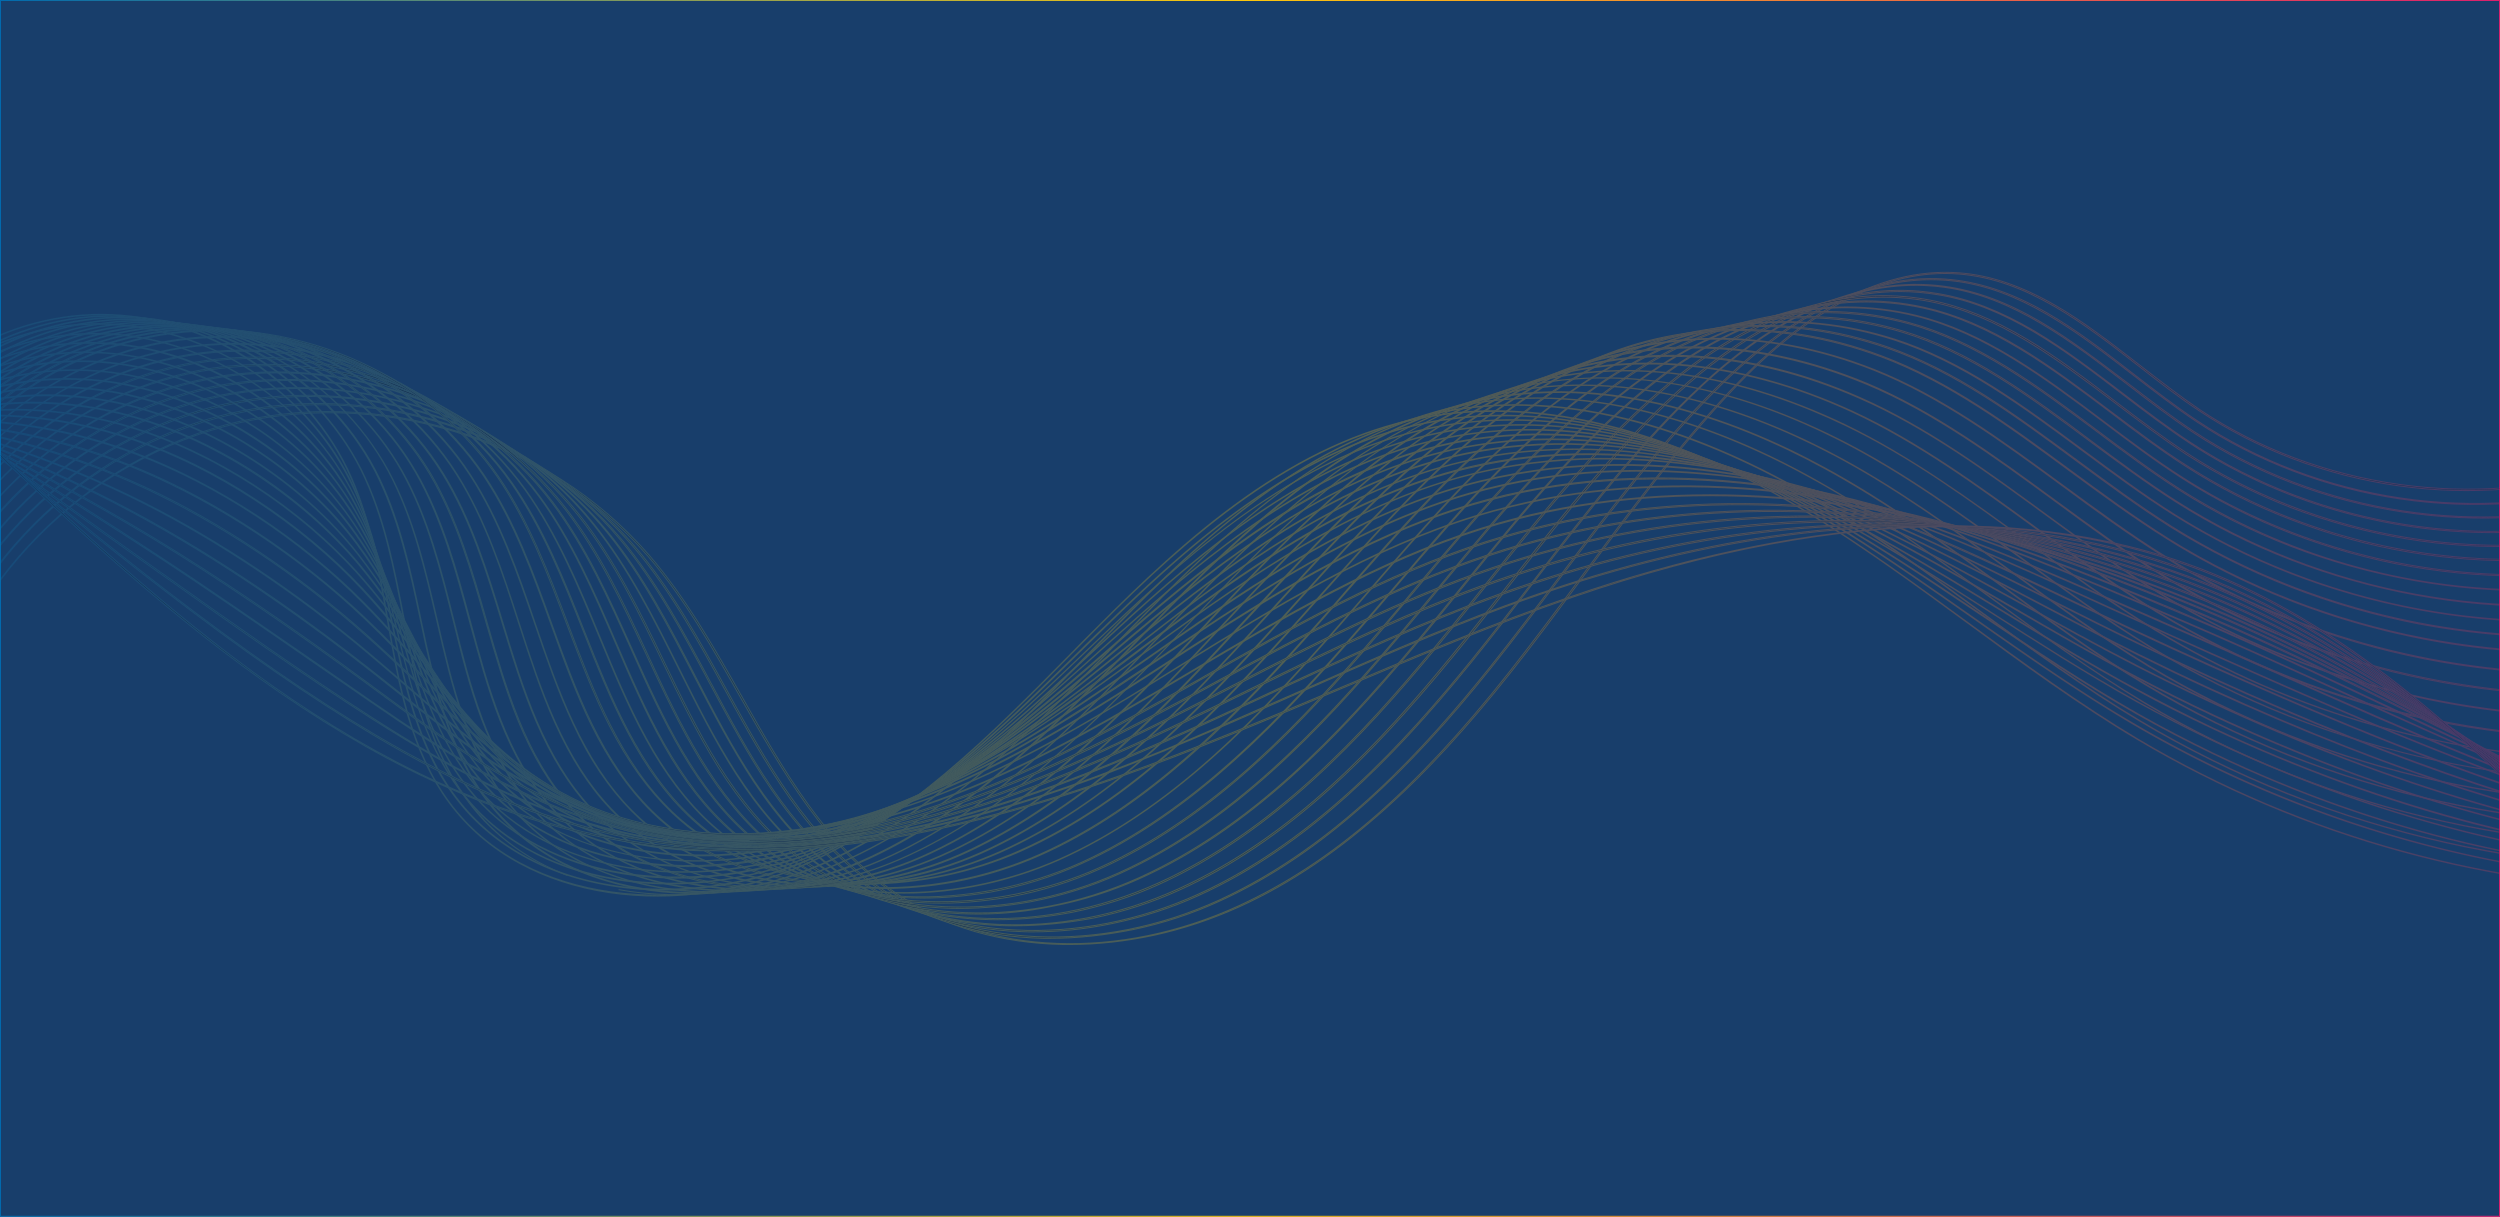<svg xmlns="http://www.w3.org/2000/svg" xmlns:xlink="http://www.w3.org/1999/xlink" viewBox="0 0 1280 623"><style>.st0{fill:#183e6b;stroke:url(#SVGID_1_);stroke-miterlimit:10}.st1{opacity:.25}.st2{clip-path:url(#SVGID_3_)}.st3{fill:#0e0e0e;stroke:url(#SVGID_4_);stroke-width:.5;stroke-miterlimit:10}.st4{stroke:url(#SVGID_5_)}.st4,.st5{fill:#0e0e0e;stroke-width:.5;stroke-miterlimit:10}.st5{stroke:url(#SVGID_6_)}.st6{stroke:url(#SVGID_7_)}.st6,.st7{fill:#0e0e0e;stroke-width:.5;stroke-miterlimit:10}.st7{stroke:url(#SVGID_8_)}.st8{stroke:url(#SVGID_9_)}.st8,.st9{fill:#0e0e0e;stroke-width:.5;stroke-miterlimit:10}.st9{stroke:url(#SVGID_10_)}.st10{stroke:url(#SVGID_11_)}.st10,.st11{fill:#0e0e0e;stroke-width:.5;stroke-miterlimit:10}.st11{stroke:url(#SVGID_12_)}.st12{stroke:url(#SVGID_13_)}.st12,.st13{fill:#0e0e0e;stroke-width:.5;stroke-miterlimit:10}.st13{stroke:url(#SVGID_14_)}.st14{stroke:url(#SVGID_15_)}.st14,.st15{fill:#0e0e0e;stroke-width:.5;stroke-miterlimit:10}.st15{stroke:url(#SVGID_16_)}.st16{stroke:url(#SVGID_17_)}.st16,.st17{fill:#0e0e0e;stroke-width:.5;stroke-miterlimit:10}.st17{stroke:url(#SVGID_18_)}.st18{stroke:url(#SVGID_19_)}.st18,.st19{fill:#0e0e0e;stroke-width:.5;stroke-miterlimit:10}.st19{stroke:url(#SVGID_20_)}.st20{stroke:url(#SVGID_21_)}.st20,.st21{fill:#0e0e0e;stroke-width:.5;stroke-miterlimit:10}.st21{stroke:url(#SVGID_22_)}.st22{stroke:url(#SVGID_23_)}.st22,.st23{fill:#0e0e0e;stroke-width:.5;stroke-miterlimit:10}.st23{stroke:url(#SVGID_24_)}.st24{stroke:url(#SVGID_25_)}.st24,.st25{fill:#0e0e0e;stroke-width:.5;stroke-miterlimit:10}.st25{stroke:url(#SVGID_26_)}.st26{stroke:url(#SVGID_27_)}.st26,.st27{fill:#0e0e0e;stroke-width:.5;stroke-miterlimit:10}.st27{stroke:url(#SVGID_28_)}.st28{stroke:url(#SVGID_29_)}.st28,.st29{fill:#0e0e0e;stroke-width:.5;stroke-miterlimit:10}.st29{stroke:url(#SVGID_30_)}.st30{stroke:url(#SVGID_31_)}.st30,.st31{fill:#0e0e0e;stroke-width:.5;stroke-miterlimit:10}.st31{stroke:url(#SVGID_32_)}.st32{stroke:url(#SVGID_33_)}.st32,.st33{fill:#0e0e0e;stroke-width:.5;stroke-miterlimit:10}.st33{stroke:url(#SVGID_34_)}.st34{stroke:url(#SVGID_35_)}.st34,.st35{fill:#0e0e0e;stroke-width:.5;stroke-miterlimit:10}.st35{stroke:url(#SVGID_36_)}.st36{stroke:url(#SVGID_37_)}.st36,.st37{fill:#0e0e0e;stroke-width:.5;stroke-miterlimit:10}.st37{stroke:url(#SVGID_38_)}.st38{stroke:url(#SVGID_39_)}.st38,.st39{fill:#0e0e0e;stroke-width:.5;stroke-miterlimit:10}.st39{stroke:url(#SVGID_40_)}.st40{stroke:url(#SVGID_41_)}.st40,.st41{fill:#0e0e0e;stroke-width:.5;stroke-miterlimit:10}.st41{stroke:url(#SVGID_42_)}.st42{stroke:url(#SVGID_43_)}.st42,.st43{fill:#0e0e0e;stroke-width:.5;stroke-miterlimit:10}.st43{stroke:url(#SVGID_44_)}.st44{stroke:url(#SVGID_45_)}.st44,.st45{fill:#0e0e0e;stroke-width:.5;stroke-miterlimit:10}.st45{stroke:url(#SVGID_46_)}.st46{stroke:url(#SVGID_47_)}.st46,.st47{fill:#0e0e0e;stroke-width:.5;stroke-miterlimit:10}.st47{stroke:url(#SVGID_48_)}</style><g id="background"><linearGradient id="SVGID_1_" gradientUnits="userSpaceOnUse" x1="-.5" y1="311.5" x2="1280.5" y2="311.5"><stop offset="0" stop-color="#016bae"/><stop offset=".497" stop-color="#fdc70c"/><stop offset="1" stop-color="#db206d"/></linearGradient><path class="st0" d="M0 0h1280v623H0z"/></g><g class="st1" id="Layer_2"><defs><path id="SVGID_2_" class="st1" d="M0 0h1280v623H0z"/></defs><clipPath id="SVGID_3_"><use xlink:href="#SVGID_2_" overflow="visible"/></clipPath><g class="st2"><linearGradient id="SVGID_4_" gradientUnits="userSpaceOnUse" x1="-39.878" y1="311.5" x2="1336.649" y2="311.5"><stop offset="0" stop-color="#016bae"/><stop offset=".497" stop-color="#fdc70c"/><stop offset="1" stop-color="#db206d"/></linearGradient><path class="st3" d="M547.6 483.6h-3.1c-15.7-.3-30.9-2.5-45.2-6.6-15-4.4-28.8-10.8-41.2-19.3-16-10.9-30.6-25.6-44.7-45-12.5-17.3-23.5-36.6-34.1-55.3-14.2-25.1-28.8-51-47.6-72.7-52.4-60.6-139.5-87.3-216.9-66.3-77.2 20.9-139 87.8-153.7 166.6l-.6-.1c3.6-19.3 10.2-38.3 19.5-56.3 9.1-17.6 20.6-34.1 34.3-48.9 13.7-14.8 29.1-27.6 46-38.1 17.3-10.7 35.6-18.7 54.6-23.9 19-5.1 38.9-7.5 59.2-6.9 19.8.5 39.7 3.8 58.9 9.7 19.3 5.9 37.5 14.3 54.2 24.9 17.1 10.9 32.3 24 45.2 38.9 18.8 21.8 33.5 47.7 47.7 72.8 21.1 37.3 42.9 75.9 78.5 100.1 47.1 32.1 114.5 34.6 175.8 6.5 47.4-21.8 90-58.5 138-119.2 13.2-16.7 26.1-34.1 38.5-50.9 23.5-31.8 47.8-64.7 75.3-93.9 17.9-19 35.7-33.7 53.1-43.7 21.6-12.4 43.1-17.9 63.8-16.3 15.8 1.2 31.6 6.6 48.6 16.3 15.1 8.6 29.5 19.9 43.5 30.7 10.1 7.8 20.5 15.9 31 23 60.4 40.4 140.9 51.7 210.1 29.7l.2.6c-34.3 10.9-71.9 13.9-108.7 8.7-36.8-5.2-72.1-18.5-102-38.5-10.6-7-21-15.1-31.1-23-27.9-21.7-56.8-44.1-91.7-46.9-37.1-2.9-76.2 17.2-116.3 59.8-27.5 29.2-51.8 62.1-75.2 93.9-12.4 16.8-25.3 34.3-38.5 50.9-21.9 27.6-42.3 49.9-62.5 68.1-24.9 22.5-49.7 39.3-75.8 51.2-14.1 6.4-28.9 11.4-44 14.7-14.5 3.1-29 4.7-43.1 4.7z"/><linearGradient id="SVGID_5_" gradientUnits="userSpaceOnUse" x1="-41.614" y1="311.427" x2="1340.631" y2="311.427"><stop offset="0" stop-color="#016bae"/><stop offset=".497" stop-color="#fdc70c"/><stop offset="1" stop-color="#db206d"/></linearGradient><path class="st4" d="M538.2 480.4h-4.3c-32.5-.7-62.3-10-86.1-26.8-15.7-11-29.9-25.7-43.5-45-12.1-17.2-22.7-36.4-32.9-55-13.8-25.1-28-51.1-46.5-72.9-51.1-60.1-136.7-87-212.9-66.9-76.3 20.1-137.6 85.6-152.5 163l-.6-.1c3.7-19 10.2-37.6 19.5-55.4 9.1-17.3 20.5-33.4 34.1-47.9 13.5-14.5 28.9-27 45.5-37.2 17.1-10.4 35.2-18.2 53.9-23.1 18.7-4.9 38.3-7.1 58.3-6.4 19.5.7 39 4 57.9 10 18.9 5.9 36.8 14.3 53.2 25 16.8 10.9 31.6 23.9 44.2 38.6 18.5 21.9 32.8 47.9 46.6 73 20.4 37.1 41.4 75.4 76.3 99.8 46 32.5 115.1 35.5 175.9 7.7 60.3-27.6 105.8-78.3 138.7-119.4 12-15 23.8-30.7 35.2-45.8 25.1-33.3 51-67.7 80.8-97.3 18.4-18.2 36.9-32.2 55.2-41.5 22.2-11.3 44.1-15.9 65.3-13.6 15.8 1.7 31.8 7.3 48.9 17.2 15.2 8.8 29.8 20.1 44 31.1 10.5 8.1 21.4 16.5 32.4 23.8 62.8 41.7 143.4 53.5 215.6 31.8l.2.6c-35.3 10.6-73.9 13.3-111.5 7.8-37.7-5.5-73.8-19.3-104.6-39.7-11-7.3-21.9-15.7-32.4-23.8-28.3-21.8-57.5-44.4-92.5-48.2-38.7-4.2-79 14.3-120 54.9-29.8 29.6-55.7 64-80.8 97.2-11.4 15.1-23.2 30.8-35.2 45.8-22.5 28.2-42.5 49.8-62.9 68.2-25.1 22.6-49.9 39.4-76.1 51.4-14.1 6.5-29 11.4-44.2 14.6-14.3 2.9-28.4 4.5-42.2 4.5z"/><linearGradient id="SVGID_6_" gradientUnits="userSpaceOnUse" x1="-43.349" y1="311.353" x2="1344.613" y2="311.353"><stop offset="0" stop-color="#016bae"/><stop offset=".497" stop-color="#fdc70c"/><stop offset="1" stop-color="#db206d"/></linearGradient><path class="st5" d="M528.9 477.1c-1.9 0-3.7 0-5.6-.1-32.6-1-62.3-10.5-86-27.7-15.3-11.1-29.1-25.8-42.3-45-11.7-17.1-21.9-36.2-31.8-54.7-13.4-25.2-27.3-51.2-45.5-73.1C268 217 184 189.9 108.8 209.1c-75.3 19.2-136 83.2-151.2 159.4l-.6-.1c3.7-18.7 10.3-37 19.5-54.4 9-17 20.4-32.8 33.8-46.9 13.4-14.2 28.6-26.3 45.1-36.3 16.9-10.1 34.8-17.7 53.2-22.4 18.5-4.7 37.8-6.7 57.4-5.8 19.2.8 38.3 4.3 56.9 10.2 18.6 6 36.1 14.4 52.1 25 16.4 10.8 30.9 23.7 43.2 38.3 18.3 22 32.1 48 45.6 73.2 19.6 36.8 39.9 74.9 73.9 99.5 45.9 33.3 115 36.7 176.1 8.9 59.9-27.3 105.9-78.2 139.4-119.5 11-13.6 21.8-27.7 32.3-41.3 26.5-34.6 54-70.3 86-100 18.8-17.5 38.2-30.8 57.4-39.4 22.7-10.2 45.2-13.9 66.8-10.9 15.8 2.2 31.9 8.1 49.1 18.2 15.3 9 30.1 20.4 44.5 31.3 11 8.4 22.3 17.1 33.8 24.7 64.4 42.4 147 55 221 33.8l.2.6c-18.3 5.2-37.4 8.4-56.8 9.6-19.1 1.1-38.5.2-57.6-2.7-19.1-2.9-37.9-7.8-55.8-14.6-18.2-6.9-35.5-15.7-51.4-26.2-11.5-7.6-22.9-16.3-33.9-24.8-28.6-21.9-58.2-44.6-93.3-49.4-50.1-7-94.9 23.4-123.7 50.1-31.8 29.8-59.3 65.5-85.8 100-10.5 13.7-21.3 27.8-32.3 41.4-23 28.4-43.1 50-63.3 68.2-25.2 22.7-50.2 39.6-76.3 51.5-14.1 6.5-29.1 11.3-44.4 14.5-13.6 2.9-27.3 4.3-40.8 4.3z"/><linearGradient id="SVGID_7_" gradientUnits="userSpaceOnUse" x1="-45.085" y1="311.279" x2="1348.596" y2="311.279"><stop offset="0" stop-color="#016bae"/><stop offset=".497" stop-color="#fdc70c"/><stop offset="1" stop-color="#db206d"/></linearGradient><path class="st6" d="M519.6 474c-2.3 0-4.5 0-6.8-.1-32.7-1.2-62.4-11.1-85.8-28.6-14.9-11.1-28.3-25.8-41-44.9-11.3-17-21.1-35.9-30.6-54.2-13.1-25.3-26.6-51.5-44.6-73.6-38.3-46.8-98-73.7-158.1-73.7-15.7 0-31.5 1.8-46.9 5.7-74.3 18.3-134.5 80.9-150 155.8l-.6-.1c3.8-18.4 10.4-36.3 19.6-53.4 9-16.6 20.3-32.1 33.6-45.9 13.3-13.8 28.3-25.7 44.6-35.4 16.7-9.9 34.4-17.1 52.5-21.6 18.2-4.5 37.2-6.3 56.6-5.3 18.9.9 37.7 4.5 55.9 10.5 18.2 6 35.4 14.4 51.1 25 16.1 10.8 30.2 23.6 42.1 38.1 18.1 22.1 31.6 48.3 44.7 73.7 18.8 36.5 38.3 74.2 71.4 98.9 45.6 34.1 114.8 38 176.3 10.1 59-26.8 103.9-75.6 140-119.7 10.1-12.3 20-25 29.7-37.4 27.9-35.7 56.8-72.6 90.9-102.2 19.4-16.8 39.4-29.4 59.6-37.3 23.2-9.1 46.2-11.9 68.3-8.1 15.9 2.6 32 8.9 49.4 19.1 15.5 9.2 30.4 20.6 44.9 31.6 11.5 8.8 23.3 17.8 35.4 25.7 65.9 43.1 150.6 56.5 226.5 35.9l.2.6c-23.5 6.4-47.8 9.5-72.1 9.5-54.5 0-109.1-15.6-154.8-45.5-12.1-7.9-23.9-16.9-35.4-25.7-28.9-22.1-58.8-44.9-94-50.6-52.1-8.8-98 19.8-127.4 45.3-34 29.6-62.9 66.5-90.8 102.1-9.6 12.3-19.6 25.1-29.7 37.4-23.4 28.6-43.6 50.3-63.6 68.3-25.4 22.8-50.4 39.7-76.6 51.6-14.2 6.5-29.2 11.3-44.5 14.5-13.5 2.5-26.9 3.9-40 3.9z"/><linearGradient id="SVGID_8_" gradientUnits="userSpaceOnUse" x1="-46.82" y1="311.203" x2="1352.579" y2="311.203"><stop offset="0" stop-color="#016bae"/><stop offset=".497" stop-color="#fdc70c"/><stop offset="1" stop-color="#db206d"/></linearGradient><path class="st7" d="M510.2 470.9c-2.7 0-5.3-.1-7.9-.2-32.8-1.4-62.4-11.6-85.6-29.5-14.5-11.2-27.6-25.9-39.8-44.8-10.9-16.9-20.3-35.7-29.4-53.9-12.7-25.4-25.8-51.6-43.6-73.8-37.5-46.8-96.7-73.9-156.5-73.9-15 0-30 1.7-44.7 5.2C29.5 217.5-30.2 278.7-46 352.3l-.6-.1c3.9-18 10.5-35.7 19.6-52.4 9-16.3 20.2-31.4 33.4-45 13.2-13.5 28-25.1 44.1-34.5 16.5-9.6 33.9-16.6 51.9-20.9 17.9-4.3 36.7-5.9 55.7-4.8 18.6 1.1 37.1 4.7 54.9 10.8 17.9 6.1 34.7 14.5 50.1 25 15.7 10.8 29.5 23.5 41 37.9 17.8 22.2 30.9 48.5 43.6 73.9 18.1 36.2 36.8 73.7 69.1 98.5 45.3 34.9 114.6 39.3 176.5 11.3 58.5-26.5 104-75.5 140.7-119.9 9.2-11.1 18.3-22.6 27.2-33.7 29.3-36.8 59.5-74.8 95.6-104.1 19.9-16.2 40.6-28 61.8-35.1 23.7-8 47.2-9.9 69.8-5.5 15.9 3.1 32.1 9.7 49.6 20.1 15.6 9.3 30.7 20.8 45.3 31.9 12 9.1 24.3 18.4 36.9 26.6 47.3 30.7 104.1 46.9 160.6 46.9 24.1 0 48-2.9 71.3-8.9l.1.6c-19.3 5-39.3 7.9-59.7 8.7-20.1.8-40.3-.4-60.3-3.7-20-3.3-39.6-8.6-58.4-15.7-19-7.3-37.2-16.5-54-27.3-12.6-8.2-25-17.6-36.9-26.6-29.2-22.1-59.4-45-94.7-51.9-42.3-8.2-88.9 6.2-131 40.5-36 29.3-66.2 67.3-95.5 104-8.8 11.1-18 22.6-27.2 33.7-36.8 44.4-82.3 93.5-140.9 120.1-14.2 6.5-29.3 11.3-44.7 14.4-12.9 2.5-25.9 3.8-38.7 3.8z"/><linearGradient id="SVGID_9_" gradientUnits="userSpaceOnUse" x1="-48.556" y1="311.127" x2="1356.563" y2="311.127"><stop offset="0" stop-color="#016bae"/><stop offset=".497" stop-color="#fdc70c"/><stop offset="1" stop-color="#db206d"/></linearGradient><path class="st8" d="M500.8 468c-3 0-6.1-.1-9.1-.2-32.9-1.6-62.5-12.1-85.4-30.4-14.2-11.3-26.8-25.9-38.7-44.8-10.6-16.9-19.6-35.5-28.3-53.6-12.3-25.5-25-51.8-42.5-74.1C251.3 206.8 172 179 99.6 195.7 27.4 212.3-31.7 272-47.7 344.3l-.5-.1c3.9-17.7 10.5-35 19.7-51.4 8.9-16 20.1-30.8 33.2-44 13.1-13.2 27.8-24.5 43.7-33.6 16.3-9.3 33.5-16.1 51.2-20.1 17.7-4.1 36.1-5.5 54.8-4.3 18.3 1.2 36.4 4.9 54 11.1 17.5 6.1 34 14.6 49 25 15.4 10.7 28.8 23.4 40 37.6 17.5 22.4 30.3 48.7 42.6 74.2 17.4 36 35.3 73.1 66.8 98.1 45 35.7 114.3 40.6 176.6 12.5 57.8-26.2 102.1-73.2 141.4-120.1 8.4-10 16.7-20.3 24.8-30.3 30.6-37.8 62.2-76.8 100.2-105.8 20.4-15.5 41.9-26.6 64-33 24.2-7 48.1-7.9 71.2-2.8 15.9 3.5 32.2 10.4 49.7 21 15.7 9.5 30.9 21 45.7 32.1 12.5 9.4 25.4 19.2 38.6 27.6 49.1 31.7 108.2 48.4 166.9 48.4 23.8 0 47.5-2.7 70.4-8.3l.1.5c-19.8 4.8-40.3 7.6-61.1 8.3-20.5.7-41.3-.8-61.7-4.2-20.4-3.4-40.5-8.9-59.7-16.3-19.5-7.4-38.1-16.8-55.2-27.9-13.2-8.5-26.1-18.2-38.6-27.7-29.5-22.2-59.9-45.2-95.2-53-43.9-9.7-91.8 2.9-134.7 35.7-37.9 28.9-69.6 67.9-100.1 105.7-8.1 10-16.4 20.3-24.8 30.3-24.6 29.4-44.5 50.5-64.4 68.4-25.7 23-50.9 40-77.1 51.8-14.3 6.5-29.4 11.3-44.9 14.3-13 2.7-25.7 4-38.1 4z"/><linearGradient id="SVGID_10_" gradientUnits="userSpaceOnUse" x1="-50.291" y1="311.052" x2="1360.547" y2="311.052"><stop offset="0" stop-color="#016bae"/><stop offset=".497" stop-color="#fdc70c"/><stop offset="1" stop-color="#db206d"/></linearGradient><path class="st9" d="M491.3 465.1c-3.4 0-6.8-.1-10.2-.3-33.1-1.8-62.5-12.7-85.3-31.3-13.8-11.3-26.1-26-37.5-44.7-10.2-16.8-18.8-35.3-27.2-53.2-11.9-25.5-24.2-51.9-41.4-74.4-43.5-56.6-123-85.3-193.3-69.8-71.1 15.7-129.8 74-146 145l-.5-.1c4-17.4 10.6-34.4 19.7-50.4 8.9-15.6 20-30.1 33-43 13-12.9 27.5-23.9 43.2-32.7 16.1-9 33.1-15.5 50.5-19.4 17.4-3.9 35.6-5.1 54-3.7 18 1.3 35.8 5.2 53 11.3 17.2 6.2 33.3 14.6 48 25 15 10.7 28.1 23.3 38.9 37.4 17.3 22.5 29.6 48.9 41.5 74.5 16.6 35.7 33.8 72.6 64.5 97.8 44 36 115.1 41.5 176.8 13.7 57.3-25.8 102.1-73.1 142-120.2 7.5-8.9 15.1-18.1 22.5-27 15.9-19.4 32.4-39.4 49.6-57.7 19.2-20.6 37.3-36.8 55.2-49.5 20.9-14.9 43.2-25.3 66.2-30.8 24.6-5.9 49.1-5.9 72.7-.1 15.9 3.9 32.2 11.1 49.9 21.9 15.8 9.6 31.1 21.1 46 32.3 13 9.8 26.5 19.9 40.3 28.7 50.9 32.6 112.4 49.9 173.3 49.9 23.5 0 46.9-2.6 69.5-7.8l.1.5c-20.3 4.7-41.3 7.3-62.6 7.8-21 .5-42.2-1.1-63.1-4.7s-41.4-9.3-61-16.8c-19.9-7.6-38.9-17.2-56.5-28.5-13.8-8.8-27.3-19-40.3-28.8-29.7-22.3-60.4-45.3-95.7-54.1-45.6-11.3-94.7-.3-138.4 30.8-39.9 28.4-72.8 68.5-104.7 107.2-7.3 8.9-14.9 18.1-22.5 27-39.9 47.2-84.8 94.5-142.2 120.4-14.3 6.5-29.5 11.3-45.1 14.3-12.4 2.3-24.7 3.5-36.9 3.5z"/><linearGradient id="SVGID_11_" gradientUnits="userSpaceOnUse" x1="-52.027" y1="310.977" x2="1364.531" y2="310.977"><stop offset="0" stop-color="#016bae"/><stop offset=".497" stop-color="#fdc70c"/><stop offset="1" stop-color="#db206d"/></linearGradient><path class="st10" d="M481.9 462.4c-3.8 0-7.6-.1-11.3-.3-33.2-2.1-62.6-13.2-85.1-32.2-13.5-11.4-25.4-26-36.4-44.7-9.8-16.7-18.1-35.1-26-52.9-11.5-25.6-23.4-52.1-40.3-74.6-42.2-56.1-120-85.1-189.3-70.4-70.1 14.8-128.2 71.6-144.7 141.3l-.5-.1c4-17.1 10.7-33.7 19.8-49.4 8.9-15.3 19.9-29.5 32.7-42 12.8-12.6 27.2-23.2 42.7-31.8 15.9-8.7 32.6-15 49.8-18.6 17.2-3.6 35-4.7 53.1-3.2 17.7 1.5 35.1 5.4 52 11.6 16.9 6.2 32.6 14.7 46.9 25.1 14.6 10.6 27.4 23.1 37.9 37.1 17 22.6 28.8 49.1 40.3 74.7 15.9 35.5 32.4 72.2 62.3 97.4 50.4 42.6 125.2 38.1 177 14.9 59.6-26.8 104.9-76.2 142.7-120.4 6.8-7.9 13.6-16 20.1-23.9 16.6-19.8 33.7-40.3 51.6-59 20.1-20.9 39-37.2 57.7-49.7 21.5-14.4 44.5-24 68.4-28.7 25.1-4.9 50-4 74.2 2.6 15.9 4.3 32.2 11.8 50 22.7 15.8 9.7 31.3 21.3 46.3 32.5 13.6 10.2 27.7 20.7 42.1 29.9 53.3 33.9 115.7 51.7 178.3 51.7 23.4 0 46.9-2.5 69.9-7.5l.1.5c-20.8 4.6-42.3 7-64 7.4-21.5.3-43.1-1.4-64.4-5.2-21.3-3.8-42.3-9.6-62.4-17.3-20.3-7.8-39.8-17.6-57.8-29.1-14.4-9.2-28.5-19.7-42.1-29.9-29.9-22.3-60.8-45.4-96.1-55.1-47.2-12.9-97.7-3.7-142.1 26-41.8 27.9-76.1 68.9-109.2 108.6-6.6 7.9-13.4 16-20.1 23.9-18.3 21.4-40.3 46.3-65.2 68.5-26 23.2-51.4 40.3-77.7 52.1-14.4 6.5-29.6 11.2-45.3 14.2-12.1 2.1-24.1 3.3-35.9 3.3z"/><linearGradient id="SVGID_12_" gradientUnits="userSpaceOnUse" x1="-53.762" y1="310.903" x2="1368.516" y2="310.903"><stop offset="0" stop-color="#016bae"/><stop offset=".497" stop-color="#fdc70c"/><stop offset="1" stop-color="#db206d"/></linearGradient><path class="st11" d="M472.4 459.8c-4.2 0-8.3-.1-12.4-.4-33.3-2.3-62.6-13.7-84.9-33.1-13.1-11.4-24.7-26-35.2-44.7-9.4-16.6-17.3-34.9-24.9-52.6-11.1-25.7-22.5-52.2-39.1-74.8-40.9-55.6-117.1-84.8-185.4-71C21.4 197.2-36.2 252.5-53 321l-.5-.1c4.1-16.8 10.8-33 19.8-48.4 8.8-15 19.8-28.8 32.5-41s27-22.6 42.3-30.9c15.7-8.4 32.2-14.4 49.1-17.9 16.9-3.4 34.5-4.3 52.2-2.7 17.3 1.6 34.5 5.6 51 11.9 16.5 6.3 31.9 14.7 45.9 25.1 14.3 10.6 26.7 23 36.9 36.9 16.7 22.7 28.1 49.2 39.2 74.9 15.2 35.2 30.9 71.7 60.1 97.1 50 43.5 125 39.4 177.2 16.1 59-26.5 104.9-76.1 143.4-120.6 6-6.9 12-14 17.8-20.8 17.2-20.3 35-41.3 53.7-60.2 20.9-21.2 40.6-37.5 60.2-49.8 22.1-13.8 45.9-22.7 70.6-26.5 25.5-3.9 50.9-2.1 75.6 5.3 15.8 4.7 32.2 12.4 50 23.5 15.9 9.9 31.5 21.4 46.5 32.7 14.2 10.6 29 21.6 44 31.1 74.7 47.3 167.2 64.2 253.7 46.2l.1.5c-21.3 4.4-43.3 6.8-65.5 7-21.9.2-44.1-1.7-65.8-5.7-21.8-4-43.2-10-63.7-17.9-20.8-8-40.6-18-59.1-29.7-15.1-9.6-29.8-20.5-44.1-31.1-30.1-22.4-61.2-45.5-96.4-56-48.8-14.6-100.6-7.1-145.8 21.2-43.7 27.3-79.3 69.3-113.8 109.9-5.8 6.9-11.9 14-17.8 20.8-38.5 44.5-84.4 94.2-143.5 120.7-14.4 6.5-29.7 11.2-45.4 14.1-11.8 2-23.5 3.1-35 3.1z"/><linearGradient id="SVGID_13_" gradientUnits="userSpaceOnUse" x1="-55.498" y1="310.827" x2="1372.502" y2="310.827"><stop offset="0" stop-color="#016bae"/><stop offset=".497" stop-color="#fdc70c"/><stop offset="1" stop-color="#db206d"/></linearGradient><path class="st12" d="M462.7 457.3c-4.5 0-8.9-.2-13.3-.5-33.4-2.5-62.7-14.3-84.7-34-12.8-11.5-24-26.1-34.1-44.6-9.1-16.5-16.6-34.7-23.9-52.3-10.6-25.7-21.6-52.3-37.9-75.1-39.6-55.1-114.2-84.5-181.5-71.5-68 13.1-125.1 67-142 134.2l-.5-.1C-51 297-44.4 281-35.3 266c8.8-14.7 19.7-28.1 32.3-40 12.6-11.9 26.7-22 41.8-30 15.5-8.2 31.8-13.9 48.4-17.1 16.6-3.2 33.9-3.9 51.3-2.1 17 1.7 33.8 5.8 50 12.2 16.2 6.3 31.2 14.8 44.8 25.1 13.9 10.6 26 22.9 35.8 36.6 16.3 22.8 27.4 49.4 38 75.2 14.5 35 29.4 71.2 57.9 96.7 49.6 44.5 124.8 40.8 177.4 17.3 58.4-26.1 103.2-74 144-120.8 5.2-5.9 10.4-12 15.4-17.8 17.9-20.7 36.3-42.2 55.7-61.4 21.8-21.6 42.3-37.9 62.8-49.8 22.7-13.3 47.2-21.5 72.8-24.3 25.9-2.9 51.8-.2 77.1 7.9 15.8 5.1 32.1 13 50 24.2 15.9 10 31.6 21.6 46.7 32.8 14.9 11 30.3 22.5 46 32.4 57 35.9 124.2 54.8 191.4 54.8 22.7 0 45.4-2.2 67.7-6.6l.1.5c-21.8 4.3-44.3 6.5-66.9 6.5h-.6c-22.2 0-44.6-2.1-66.6-6.2-22.2-4.1-44.1-10.3-65-18.4-21.2-8.2-41.5-18.4-60.4-30.3-15.8-9.9-31.2-21.4-46.1-32.4-30.2-22.4-61.5-45.6-96.6-56.9-50.4-16.3-103.5-10.5-149.5 16.4-45.4 26.4-82.4 69.4-118.2 110.9-5.1 5.9-10.3 11.9-15.4 17.8-20 22.9-41.8 47.1-66 68.6-26.3 23.4-51.9 40.5-78.2 52.3-25.1 11.2-53 17.2-79.9 17.2z"/><linearGradient id="SVGID_14_" gradientUnits="userSpaceOnUse" x1="-57.233" y1="310.755" x2="1376.487" y2="310.755"><stop offset="0" stop-color="#016bae"/><stop offset=".497" stop-color="#fdc70c"/><stop offset="1" stop-color="#db206d"/></linearGradient><path class="st13" d="M453.1 454.9c-4.8 0-9.6-.2-14.3-.6-33.5-2.7-62.8-14.8-84.5-34.9-12.5-11.5-23.3-26.1-33-44.6-8.7-16.5-15.9-34.5-22.8-52-10.2-25.8-20.8-52.5-36.7-75.3-38.2-54.6-111.3-84.2-177.5-72.1-67 12.3-123.5 64.7-140.8 130.6l-.4-.1c4.2-16.1 10.9-31.7 19.9-46.4 8.8-14.3 19.6-27.5 32.1-39.1 12.5-11.6 26.4-21.4 41.4-29.1 15.3-7.9 31.3-13.4 47.7-16.4 16.4-3 33.3-3.5 50.4-1.6 16.7 1.9 33.2 6.1 49 12.5 15.8 6.4 30.5 14.9 43.8 25.1 13.6 10.5 25.3 22.8 34.8 36.3 16 22.9 26.6 49.6 36.8 75.4 13.8 34.8 28 70.8 55.7 96.4 49.2 45.5 124.6 42.1 177.5 18.5 57.8-25.8 103.2-73.9 144.7-120.9 4.3-4.9 8.8-10 13-14.9 37.2-42.5 75.6-86.4 123.2-112.4 23.4-12.8 48.6-20.2 75-22.2 26.3-1.9 52.7 1.6 78.5 10.6 15.7 5.5 32.1 13.6 49.9 24.9 15.9 10.1 31.6 21.7 46.8 32.9 15.6 11.5 31.7 23.4 48.2 33.8 59 36.9 128.5 56.4 198 56.4 22.3 0 44.6-2 66.5-6.1l.1.5c-22.3 4.2-45.3 6.2-68.4 6.1-22.9-.1-45.9-2.4-68.5-6.6-22.6-4.3-44.9-10.7-66.3-19-21.6-8.4-42.3-18.8-61.6-30.8-16.5-10.4-32.6-22.3-48.2-33.8-30.3-22.4-61.7-45.6-96.6-57.7-52-18.1-106.4-14-153.2 11.5-47.5 26-85.9 69.9-123.1 112.3-4.3 4.9-8.7 9.9-13 14.9-20.4 23.1-42.6 47.5-66.4 68.6-26.5 23.5-52.1 40.7-78.5 52.4-24.8 11-52.4 16.9-79.2 16.9z"/><linearGradient id="SVGID_15_" gradientUnits="userSpaceOnUse" x1="-58.969" y1="310.676" x2="1380.473" y2="310.676"><stop offset="0" stop-color="#016bae"/><stop offset=".497" stop-color="#fdc70c"/><stop offset="1" stop-color="#db206d"/></linearGradient><path class="st14" d="M443.6 452.6c-5.1 0-10.3-.2-15.3-.7-33.7-2.9-62.8-15.3-84.3-35.8-12.1-11.6-22.6-26.1-32-44.5-8.4-16.4-15.1-34.4-21.7-51.7-9.8-25.8-19.9-52.6-35.5-75.5-31.8-46.4-88.9-75-145.8-75-9.3 0-18.6.8-27.8 2.4C16.3 182.9-41 235.1-58.2 298.7l-.4-.1c4.3-15.8 11-31.1 20-45.4 8.8-14 19.5-26.8 31.9-38.1 12.4-11.3 26.1-20.7 40.9-28.2 15.1-7.6 30.9-12.8 47-15.6 16.1-2.8 32.8-3.1 49.6-1.1 16.4 2 32.5 6.3 48 12.7 15.5 6.5 29.8 14.9 42.7 25.1 13.2 10.5 24.6 22.6 33.8 36.1 15.7 23 25.8 49.7 35.6 75.6 13.1 34.6 26.6 70.4 53.5 96.1 25 23.9 61.4 36.3 100.2 36.3 25.7 0 52.4-5.4 77.5-16.6 57.2-25.4 101.4-71.8 145.4-121.1 3.5-3.9 7.1-8 10.5-11.9 38.5-43.4 78.3-88.4 127.9-113.7 47.6-24.3 103.5-26.7 157.2-6.7 34.9 13 66.3 36.1 96.7 58.5 16.3 12 33.2 24.4 50.4 35.2 79.5 49.5 177.9 68.6 270 52.4l.1.4c-21.5 3.8-43.4 5.7-65.3 5.7-71.9 0-144-20.1-205-58.1-17.3-10.8-34.2-23.2-50.5-35.2-30.4-22.4-61.8-45.5-96.6-58.4-53.6-19.9-109.4-17.5-156.9 6.7-49.5 25.3-89.3 70.1-127.8 113.6-3.5 3.9-7 7.9-10.5 11.9-44 49.3-88.2 95.8-145.5 121.2-24.7 10.9-52.1 16.6-78.6 16.6z"/><linearGradient id="SVGID_16_" gradientUnits="userSpaceOnUse" x1="-60.705" y1="310.61" x2="1384.459" y2="310.61"><stop offset="0" stop-color="#016bae"/><stop offset=".497" stop-color="#fdc70c"/><stop offset="1" stop-color="#db206d"/></linearGradient><path class="st15" d="M434 453.1c-5.5 0-10.9-.2-16.3-.7-33.8-3.1-62.9-15.9-84.1-36.8-11.8-11.6-21.9-26.2-30.9-44.5-8-16.3-14.4-34.2-20.6-51.4-9.3-25.9-18.9-52.6-34.3-75.7-35.7-53.5-105.4-83.7-169.7-73.3C14.3 181-42.5 231.7-60 294l-.4-.1c4.3-15.5 11.1-30.4 20-44.4 8.7-13.7 19.4-26.1 31.7-37.1s25.9-20.1 40.4-27.3c14.9-7.3 30.5-12.3 46.3-14.9 15.9-2.6 32.2-2.7 48.7-.5 16.1 2.2 31.9 6.5 47 13 15.1 6.5 29.1 15 41.7 25.2 12.9 10.5 23.9 22.5 32.8 35.8 15.4 23.1 25 49.8 34.3 75.7 12.4 34.4 25.2 70 51.4 95.8 24.9 24.6 61.7 37.4 100.9 37.4 25.5 0 52-5.4 77-16.5 56.6-25.1 99.6-69.8 146-121.3 2.7-3 5.3-5.9 8-8.9 39.9-44.4 81.1-90.3 132.7-114.9 48.4-23 105.6-23.7 160.9-1.9 34.7 13.7 66.1 36.8 96.5 59.1 17.1 12.5 34.7 25.5 52.8 36.7 62.9 39 137.4 59.7 211.5 59.7 21.4 0 42.8-1.7 63.9-5.2l.1.4c-23.3 3.9-47.3 5.6-71.3 5.2-23.8-.4-47.8-3-71.3-7.6s-46.7-11.4-68.9-20c-22.5-8.8-44.1-19.5-64.2-32-18.1-11.3-35.8-24.2-52.8-36.8-30.4-22.3-61.8-45.4-96.4-59.1-55.2-21.8-112.2-21.1-160.6 1.9-51.5 24.5-92.7 70.4-132.6 114.8-2.7 3-5.3 5.9-8 8.9-20.8 23.1-43.1 47.4-67.2 68.7-26.8 23.7-52.6 41-79 52.7-24.4 10.8-51.6 16.6-77.9 16.6z"/><linearGradient id="SVGID_17_" gradientUnits="userSpaceOnUse" x1="-62.441" y1="310.537" x2="1388.446" y2="310.537"><stop offset="0" stop-color="#016bae"/><stop offset=".497" stop-color="#fdc70c"/><stop offset="1" stop-color="#db206d"/></linearGradient><path class="st16" d="M424.4 453.6c-5.8 0-11.6-.3-17.3-.8-33.9-3.4-63-16.4-83.9-37.7-11.5-11.7-21.3-26.2-29.8-44.5-7.7-16.3-13.7-34-19.6-51.2-8.9-25.9-18-52.7-33-75.8-30.2-46.5-86.3-75.6-142.3-75.6-7.8 0-15.7.6-23.4 1.7C12.2 179.1-44 228.4-61.7 289.4l-.4-.1c4.4-15.2 11.2-29.8 20.1-43.4 8.7-13.3 19.3-25.5 31.4-36.1 12.2-10.6 25.6-19.5 40-26.4 14.7-7 30.1-11.8 45.6-14.1 15.6-2.4 31.7-2.4 47.8 0 15.8 2.3 31.2 6.8 46 13.3 14.8 6.6 28.4 15 40.6 25.2 12.5 10.4 23.2 22.4 31.7 35.6 15 23.1 24.2 50 33 75.9 11.7 34.2 23.8 69.6 49.3 95.5 47.6 48.2 125.7 45.2 178.1 22C562 410 609.8 357.5 648.2 315.3c1.8-2 3.6-3.9 5.3-5.9 41.3-45.4 83.9-92.3 137.6-116.1 25.3-11.2 52.8-16.5 81.8-15.6 27.4.8 55.3 7.1 82.8 18.5 34.4 14.4 65.8 37.4 96.2 59.7 17.9 13.1 36.3 26.6 55.3 38.4 64.9 40 141.9 61.3 218.4 61.3 20.9 0 41.8-1.6 62.4-4.8l.1.4c-23.8 3.7-48.3 5.4-72.8 4.8-24.3-.6-48.7-3.3-72.6-8.1-24-4.8-47.6-11.7-70.2-20.6-22.9-8.9-44.9-19.9-65.5-32.6-19-11.7-37.5-25.3-55.3-38.4-30.4-22.3-61.8-45.3-96.1-59.6-56.8-23.7-115.1-24.7-164.3-3-53.6 23.8-96.2 70.7-137.5 116-1.8 2-3.6 3.9-5.3 5.9-22.2 24.3-44 47.9-67.6 68.8-26.9 23.8-52.9 41.1-79.2 52.8-24.3 10.7-51.2 16.4-77.3 16.4z"/><linearGradient id="SVGID_18_" gradientUnits="userSpaceOnUse" x1="-64.177" y1="310.464" x2="1392.433" y2="310.464"><stop offset="0" stop-color="#016bae"/><stop offset=".497" stop-color="#fdc70c"/><stop offset="1" stop-color="#db206d"/></linearGradient><path class="st17" d="M414.8 454.1c-6.1 0-12.2-.3-18.2-.9-34.1-3.6-63-16.9-83.7-38.6-11.2-11.7-20.6-26.3-28.8-44.5-7.3-16.2-13-33.9-18.5-50.9-8.4-26-17.1-52.8-31.7-76-33.2-52.6-99.8-83.2-161.9-74.5-61.8 8.6-117.5 56.4-135.5 116.1l-.4-.1c4.5-14.8 11.2-29.1 20.1-42.4 8.7-13 19.2-24.8 31.2-35.1s25.3-18.9 39.5-25.5c14.5-6.7 29.6-11.2 45-13.4 15.3-2.1 31.1-2 46.9.5 15.5 2.4 30.6 7 45 13.6 14.4 6.6 27.7 15.1 39.6 25.2 12.2 10.4 22.5 22.2 30.7 35.3 14.6 23.2 23.3 50.1 31.7 76 11 34 22.4 69.2 47.3 95.3 47 49.3 125.4 46.6 178.3 23.3 59.7-26.4 106.3-77 147.4-121.6l2.6-2.8c42.7-46.4 86.8-94.4 142.6-117.4 26-10.7 54.2-15.2 84-13.4 27.8 1.7 56.1 8.8 84.2 21.2 34.1 15 65.4 37.9 95.7 60.1 18.7 13.7 38.1 27.8 58 40.1 66.9 41.1 146.5 63 225.4 63 20.4 0 40.8-1.5 60.9-4.5l.1.4c-24.3 3.6-49.3 5.1-74.2 4.3-24.7-.7-49.6-3.6-74-8.6s-48.5-12.1-71.5-21.1c-23.3-9.1-45.8-20.3-66.8-33.2-19.9-12.3-39.3-26.4-58-40.1-30.3-22.2-61.6-45.1-95.7-60-58.3-25.6-118-28.4-167.9-7.8-55.7 23-99.8 70.9-142.4 117.3l-2.6 2.8c-24.4 26.5-44.9 48.4-68 68.8-27.1 23.9-53.1 41.2-79.5 52.9-24.3 10.6-51 16.2-76.9 16.2z"/><linearGradient id="SVGID_19_" gradientUnits="userSpaceOnUse" x1="-65.913" y1="310.391" x2="1396.42" y2="310.391"><stop offset="0" stop-color="#016bae"/><stop offset=".497" stop-color="#fdc70c"/><stop offset="1" stop-color="#db206d"/></linearGradient><path class="st18" d="M405.1 454.6c-6.5 0-12.9-.3-19.2-1-16.4-1.8-31.8-6-45.6-12.3-14.7-6.8-27.4-15.9-37.9-27.2-10.9-11.8-20-26.3-27.8-44.4-7-16.2-12.3-33.7-17.5-50.7-7.9-26-16.1-52.8-30.4-76.1-31.8-52-96.8-82.8-157.9-75C8.2 175.5-47 221.8-65.3 280.3l-.3-.1c4.5-14.5 11.3-28.5 20.2-41.4 8.6-12.7 19.1-24.2 31-34.2 11.9-10 25.1-18.3 39-24.6 14.3-6.4 29.2-10.7 44.3-12.6 15.1-1.9 30.6-1.6 46 1.1 15.1 2.6 29.9 7.2 44 13.9 14.1 6.7 27 15.1 38.5 25.2 11.8 10.3 21.8 22.1 29.7 35 14.3 23.3 22.5 50.2 30.4 76.2 10.3 33.9 21 68.9 45.2 95 46.5 50.3 125.1 47.9 178.4 24.5 59-25.9 104.2-74.7 148-121.8 21.7-23.4 44.2-47.6 68.4-68.6 27.2-23.6 53.1-40 79-49.9 26.7-10.2 55.7-14 86.3-11.2 28.1 2.6 57 10.6 85.7 23.8 33.8 15.6 64.9 38.4 95.1 60.4 19.6 14.3 39.9 29.1 60.8 42 85.8 52.5 192.2 74.6 291.7 60.6v.4c-24.8 3.5-50.2 4.8-75.7 3.9-25.2-.9-50.5-4-75.4-9.1-24.8-5.2-49.3-12.4-72.8-21.7-23.7-9.3-46.6-20.7-68.1-33.8-20.9-12.8-41.2-27.6-60.8-42-30.1-22-61.3-44.8-95-60.4-59.8-27.6-120.8-32.1-171.6-12.6-57.9 22.1-103.3 71.1-147.3 118.4-43.8 47.2-89.1 95.9-148.1 121.9-24 10.5-50.4 16-76.2 16z"/><linearGradient id="SVGID_20_" gradientUnits="userSpaceOnUse" x1="-67.649" y1="310.319" x2="1400.407" y2="310.319"><stop offset="0" stop-color="#016bae"/><stop offset=".497" stop-color="#fdc70c"/><stop offset="1" stop-color="#db206d"/></linearGradient><path class="st19" d="M395.5 455.2c-6.8 0-13.5-.4-20.1-1.2-16.5-1.9-31.8-6.2-45.6-12.7-14.7-6.9-27.3-16.3-37.7-27.8-10.6-11.8-19.4-26.4-26.8-44.4-6.6-16.1-11.6-33.6-16.5-50.5-7.4-26-15.1-52.9-29-76.2-30.6-51.4-93.9-82.5-153.9-75.6C6.1 173.7-48.5 218.5-67 275.7l-.3-.1c4.6-14.2 11.4-27.8 20.2-40.4 8.6-12.3 19-23.5 30.8-33.2 11.8-9.7 24.8-17.6 38.6-23.7 14.1-6.2 28.8-10.2 43.6-11.9 14.8-1.7 30-1.2 45.2 1.6 14.8 2.7 29.3 7.5 43 14.2 13.7 6.7 26.3 15.2 37.5 25.2 11.4 10.3 21.1 22 28.7 34.7 13.9 23.4 21.6 50.3 29 76.3 9.7 33.7 19.6 68.5 43.2 94.8 43.9 49 123.1 50 178.6 25.7 58.2-25.5 103.2-73.5 146.7-119.8l2-2.2c23.9-25.5 45.7-48.2 69.3-68.2 27.6-23.3 53.9-39.2 80.3-48.5 27.4-9.7 57.1-12.7 88.5-9 28.5 3.4 57.8 12.3 87.1 26.4 33.3 16.1 64.3 38.7 94.3 60.6 20.6 15 41.8 30.5 63.8 43.9 71.7 43.7 154.4 66.6 237.8 66.6 19.8 0 39.6-1.3 59.3-3.9v.3c-25.3 3.3-51.2 4.5-77.1 3.5-25.7-1-51.5-4.3-76.7-9.6-25.3-5.3-50.2-12.8-74.1-22.2-24.2-9.5-47.5-21.1-69.3-34.4-22-13.4-43.3-28.9-63.8-44-30-21.9-60.9-44.5-94.2-60.5-43.4-20.9-109-40.9-175.3-17.4-60 21.3-107.6 71.9-149.5 116.6l-2 2.2c-43.5 46.4-88.5 94.3-146.8 119.9-24.1 10.5-50.4 16-75.9 16z"/><linearGradient id="SVGID_21_" gradientUnits="userSpaceOnUse" x1="-69.385" y1="310.246" x2="1404.395" y2="310.246"><stop offset="0" stop-color="#016bae"/><stop offset=".497" stop-color="#fdc70c"/><stop offset="1" stop-color="#db206d"/></linearGradient><path class="st20" d="M385.8 455.7c-7.1 0-14.1-.4-21-1.3-16.5-2-31.9-6.4-45.7-13.1-14.7-7.1-27.2-16.6-37.4-28.3-10.3-11.9-18.7-26.4-25.8-44.4-6.3-16.1-10.9-33.5-15.5-50.3-7-26-14.2-52.9-27.6-76.3-29.3-50.9-91-82.2-150-76.2C4.1 171.9-50 215.2-68.8 271.1l-.3-.1c4.7-13.9 11.5-27.1 20.3-39.4 8.6-12 18.9-22.8 30.6-32.2 11.7-9.4 24.5-17 38.1-22.8 13.9-5.9 28.3-9.6 42.9-11.1 14.5-1.5 29.4-.8 44.3 2.1 14.5 2.8 28.6 7.7 42 14.5 13.4 6.8 25.6 15.3 36.4 25.3 11.1 10.2 20.4 21.8 27.7 34.5 13.5 23.4 20.7 50.3 27.7 76.4 9 33.5 18.3 68.2 41.2 94.6 43.4 50 122.8 51.4 178.8 26.9C518.4 414.6 563 367.5 606.1 322c1.4-1.5 2.8-2.9 4.1-4.4 22.9-24.1 45.4-47.4 70.2-67.8 28-22.9 54.7-38.4 81.6-47.2 28.1-9.2 58.6-11.5 90.8-6.8 28.9 4.2 58.7 14 88.5 29 33 16.5 63.7 39 93.5 60.7 21.5 15.7 43.8 32 66.8 46 90.3 54.8 197.8 77.8 302.6 64.7v.3c-25.8 3.2-52.2 4.2-78.6 3-26.1-1.2-52.4-4.6-78.1-10.1-25.7-5.5-51.1-13.2-75.5-22.7-24.6-9.7-48.3-21.5-70.6-35-23.1-14-45.3-30.3-66.9-46-29.7-21.7-60.5-44.2-93.4-60.7-44.3-22.4-111.4-44.4-179-22.3-57.5 18.8-102.7 63.2-151.8 114.9-1.4 1.4-2.7 2.9-4.1 4.4-43.2 45.7-87.8 92.8-145.4 118-23.6 10.3-49.6 15.7-75 15.7z"/><linearGradient id="SVGID_22_" gradientUnits="userSpaceOnUse" x1="-71.121" y1="310.174" x2="1408.383" y2="310.174"><stop offset="0" stop-color="#016bae"/><stop offset=".497" stop-color="#fdc70c"/><stop offset="1" stop-color="#db206d"/></linearGradient><path class="st21" d="M376.1 456.3c-7.4 0-14.7-.5-21.9-1.4-16.6-2.1-32-6.7-45.7-13.5-14.6-7.3-27.1-17-37.2-28.9-10-11.9-18.1-26.5-24.8-44.4-6-16-10.3-33.4-14.4-50.1-6.5-26-13.2-52.9-26.2-76.3-28.1-50.4-88.1-81.9-146.1-76.8-57.7 5.2-111.2 47-130.2 101.7l-.3-.1C-66 253-59.2 240-50.4 228.1c8.6-11.7 18.8-22.2 30.4-31.2 11.6-9 24.2-16.4 37.6-21.9 13.7-5.6 27.9-9.1 42.2-10.4 14.3-1.3 28.9-.4 43.4 2.7 14.2 3 27.9 8 40.9 14.8 13 6.8 24.9 15.3 35.4 25.3 10.7 10.2 19.7 21.7 26.7 34.2 13.1 23.5 19.8 50.4 26.3 76.4 8.3 33.4 16.9 67.9 39.2 94.4 42.9 51 122.5 52.7 179 28.1 56.8-24.8 101.1-71.1 143.9-115.9 2-2.1 4.1-4.3 6.1-6.4 20.8-21.8 45.3-46.7 71.2-67.3 28.4-22.6 55.6-37.6 83-45.9 28.8-8.7 60.1-10.2 93-4.5 29.3 5.1 59.6 15.7 89.9 31.6 32.4 16.9 62.8 39.1 92.3 60.6 22.6 16.5 46 33.6 70.2 48.2 92 55.5 201.3 79.3 308 66.8v.3c-26.3 3.1-53.2 3.9-80 2.6-26.6-1.4-53.3-4.9-79.5-10.6-26.2-5.7-52-13.5-76.8-23.3-25-9.9-49.2-21.8-71.9-35.5-24.3-14.7-47.7-31.7-70.3-48.3-29.4-21.5-59.8-43.7-92.2-60.6-45.4-23.8-113.9-47.8-182.7-27.1-59.3 17.9-106.7 63.7-154 113.1-2 2.1-4.1 4.3-6.1 6.4-42.8 44.8-87.1 91.1-144 116-23.7 10.3-49.5 15.6-74.7 15.6z"/><linearGradient id="SVGID_23_" gradientUnits="userSpaceOnUse" x1="-72.857" y1="310.099" x2="1412.371" y2="310.099"><stop offset="0" stop-color="#016bae"/><stop offset=".497" stop-color="#fdc70c"/><stop offset="1" stop-color="#db206d"/></linearGradient><path class="st22" d="M366.2 456.9c-7.6 0-15.2-.5-22.6-1.5-16.7-2.2-32-6.9-45.8-13.8-14.6-7.4-27-17.3-36.9-29.5-9.7-12-17.6-26.5-23.9-44.5-5.6-16-9.6-33.3-13.4-49.9-6-26-12.2-52.9-24.8-76.4-26.8-49.9-85.3-81.7-142.1-77.3C0 168.3-53 208.6-72.3 262.1l-.3-.1c4.8-13.2 11.6-25.8 20.4-37.5 8.5-11.3 18.7-21.5 30.1-30.2 11.5-8.7 24-15.8 37.2-21 13.5-5.3 27.5-8.5 41.5-9.6 14-1.1 28.3 0 42.5 3.2 13.8 3.1 27.3 8.2 39.9 15.1 12.7 6.9 24.2 15.4 34.3 25.3 10.4 10.2 19 21.6 25.7 33.9 12.7 23.5 18.9 50.4 24.9 76.4 7.7 33.3 15.6 67.7 37.2 94.3 42.3 52 122.2 54.1 179.1 29.3 56.2-24.5 100.1-70 142.6-114.1l8.1-8.4c25.7-26.6 47.8-48.2 72.1-66.9 28.8-22.3 56.4-36.8 84.3-44.5 70.1-19.4 140.2 6.7 186.6 32 31.8 17.2 61.8 39.1 90.8 60.3 23.8 17.4 48.3 35.3 73.9 50.7 93.6 56.3 204.9 80.8 313.4 68.9v.3c-26.8 2.9-54.2 3.7-81.5 2.1-27.1-1.5-54.3-5.2-80.8-11.1-26.6-5.8-52.9-13.9-78.1-23.8-25.4-10.1-50.1-22.2-73.2-36.1-25.6-15.4-50.1-33.3-73.9-50.7-29-21.2-59-43.1-90.8-60.3-46.4-25.3-116.4-51.3-186.4-31.9-61.2 16.9-110.7 64.3-156.2 111.4l-8.1 8.4c-42.5 44.1-86.4 89.7-142.7 114.2-15 6.5-31 11.1-47.5 13.5-8.9 1-17.8 1.7-26.6 1.7z"/><linearGradient id="SVGID_24_" gradientUnits="userSpaceOnUse" x1="-74.593" y1="310.026" x2="1416.359" y2="310.026"><stop offset="0" stop-color="#016bae"/><stop offset=".497" stop-color="#fdc70c"/><stop offset="1" stop-color="#db206d"/></linearGradient><path class="st23" d="M356.4 457.5c-7.9 0-15.8-.5-23.4-1.6-16.7-2.3-32.1-7.1-45.8-14.2-14.6-7.6-26.9-17.7-36.7-30.1-9.5-12-17-26.6-22.9-44.5-5.3-16-8.9-33.2-12.4-49.8-5.5-26-11.2-52.8-23.4-76.4-25.6-49.3-82.5-81.4-138.2-77.9C-2 166.5-54.5 205.4-74 257.5l-.2-.1c4.8-12.9 11.7-25.2 20.4-36.5 8.5-11 18.6-20.9 29.9-29.3 11.4-8.4 23.7-15.2 36.7-20.1 13.3-5 27.1-8 40.8-8.9 13.8-.9 27.7.4 41.6 3.7 13.5 3.3 26.6 8.4 38.9 15.3 12.3 6.9 23.5 15.4 33.3 25.3 10 10.1 18.3 21.4 24.7 33.6 12.3 23.6 17.9 50.5 23.4 76.5 7 33.1 14.2 67.4 35.3 94.2 41.8 53 121.8 55.5 179.3 30.5 55.6-24.1 99.2-69 141.4-112.4 3.3-3.4 6.7-6.8 10-10.2 22.2-22.7 46.4-46.5 73-66.5 29.2-21.9 57.2-36 85.6-43.2 30.2-7.6 63-7.6 97.5 0 30.1 6.7 61.3 19 92.8 36.8 31.1 17.5 60.6 39 89.1 59.8 25 18.3 50.8 37.2 77.8 53.3 95.2 57.1 208.5 82.3 318.9 70.9v.3c-27.3 2.8-55.2 3.4-82.9 1.7-27.5-1.7-55.2-5.5-82.2-11.6-27-6-53.8-14.2-79.4-24.4-25.9-10.2-50.9-22.6-74.5-36.7-26.9-16.2-52.8-35.1-77.8-53.3-28.5-20.8-58-42.4-89.1-59.8-47.4-26.7-118.9-54.8-190.1-36.8-63.1 15.9-112.9 62.9-158.5 109.6-3.3 3.4-6.7 6.9-10 10.2-42.2 43.4-85.8 88.3-141.5 112.5-15 6.5-31.1 11-47.7 13.4-8.8 1.6-17.5 2.2-26.1 2.2z"/><linearGradient id="SVGID_25_" gradientUnits="userSpaceOnUse" x1="-76.33" y1="309.952" x2="1420.348" y2="309.952"><stop offset="0" stop-color="#016bae"/><stop offset=".497" stop-color="#fdc70c"/><stop offset="1" stop-color="#db206d"/></linearGradient><path class="st24" d="M346.5 458.1c-8.2 0-16.3-.6-24.2-1.7-1.9-.3-3.7-.6-5.6-.9 34.4 6.2 71.9.7 103.1-12.8 55-23.8 98.3-68.1 140.2-110.8 3.9-4 7.9-8 11.8-12 21.1-21.4 46.3-45.9 73.9-66 29.6-21.6 58-35.3 87-41.9 30.9-7.1 64.5-6.3 99.7 2.3 30.5 7.4 62.1 20.7 94.2 39.3 30.3 17.6 59.2 38.7 87.1 59.2 26.3 19.3 53.6 39.2 82 56.2 96.8 57.8 212 83.8 324.3 73v.2c-27.8 2.7-56.2 3.1-84.4 1.3-28-1.8-56.1-5.9-83.6-12.1-27.5-6.2-54.6-14.6-80.7-24.9-26.3-10.4-51.8-23-75.8-37.3-28.4-17-55.7-36.9-82-56.2-27.9-20.4-56.8-41.5-87.1-59.1-48.4-28.2-121.3-58.3-193.8-41.6-64.9 14.9-117 63.5-160.7 107.9-3.9 4-7.9 8.1-11.8 12-41.9 42.8-85.2 87-140.3 110.9-15.1 6.5-31.2 11-47.9 13.4-8.5 1-17 1.6-25.4 1.6zm-55.8-9.8c-4.9-1.9-9.7-4.1-14.2-6.5-14.6-7.8-26.8-18.1-36.3-30.7-9.3-12.1-16.5-26.7-22.1-44.6-5-16-8.3-33.1-11.5-49.7-5-25.9-10.1-52.6-21.8-76.2-24.5-48.8-79.7-81.1-134.3-78.5C-4 164.7-56 202.1-75.8 253l-.2-.1c4.9-12.6 11.8-24.5 20.5-35.5 8.5-10.7 18.5-20.2 29.7-28.3 11.2-8.1 23.4-14.5 36.2-19.2 13.1-4.7 26.6-7.5 40.1-8.1 13.5-.6 27.2.8 40.7 4.3 13.2 3.4 25.9 8.7 37.9 15.6 11.9 7 22.8 15.5 32.2 25.3 9.7 10.1 17.6 21.3 23.7 33.4 11.8 23.6 16.9 50.4 21.9 76.3 6.3 33.1 12.9 67.3 33.5 94.2 13.3 17.7 30.8 29.9 50.3 37.4z"/><linearGradient id="SVGID_26_" gradientUnits="userSpaceOnUse" x1="-78.066" y1="309.879" x2="1424.336" y2="309.879"><stop offset="0" stop-color="#016bae"/><stop offset=".497" stop-color="#fdc70c"/><stop offset="1" stop-color="#db206d"/></linearGradient><path class="st25" d="M336.8 458.8c-8.5 0-16.9-.6-25-1.8-16.8-2.5-32.3-7.6-45.9-15-14.5-7.9-26.7-18.4-36.1-31.2-9-12.1-15.8-26.7-21.1-44.6-4.7-15.9-7.6-33-10.5-49.5-4.5-25.9-9.1-52.7-20.5-76.3-23.2-48.3-76.8-80.8-130.3-79.1-53.5 1.7-104.9 37.6-125 87.3l-.2-.1c5-12.3 11.9-23.9 20.5-34.5 8.4-10.3 18.4-19.5 29.5-27.3 11.1-7.8 23.2-13.9 35.8-18.3 12.9-4.5 26.2-6.9 39.4-7.4 13.2-.4 26.6 1.2 39.8 4.8 12.9 3.5 25.3 8.9 36.9 15.9 11.6 7 22.1 15.6 31.2 25.4 9.3 10 16.9 21.2 22.7 33.1 11.4 23.7 16 50.5 20.5 76.4 5.7 32.9 11.6 67 31.5 94 40.1 54.4 122.5 57.6 179.7 32.9 54.5-23.5 97.5-67.1 139.1-109.3 4.4-4.5 9-9.2 13.6-13.7 21-21.1 46.4-45.5 74.8-65.6 30-21.2 58.9-34.5 88.3-40.6 31.6-6.6 65.9-5 102 4.6 30.8 8.2 63 22.3 95.6 41.9 29.4 17.6 57.5 38.3 84.8 58.2 27.8 20.3 56.5 41.4 86.5 59.3 84.7 50.4 183.2 77.2 281.7 77.2 16 0 32.1-.7 48-2.1v.2c-16 1.4-32 2.1-48.1 2.1-98.6 0-197.1-26.8-281.8-77.2-30.1-17.9-58.8-38.9-86.5-59.3-27.2-19.9-55.4-40.6-84.7-58.2-70.8-42.5-139.1-58.6-197.5-46.4-63.6 13.2-115.9 58.8-163 106.1-4.5 4.5-9.1 9.2-13.6 13.7-41.6 42.2-84.6 85.8-139.2 109.4-15.2 6.5-31.3 11-48.1 13.3-8.3 1.1-16.6 1.7-24.8 1.7z"/><g><linearGradient id="SVGID_27_" gradientUnits="userSpaceOnUse" x1="-75.061" y1="310.748" x2="1419.407" y2="310.748"><stop offset="0" stop-color="#016bae"/><stop offset=".497" stop-color="#fdc70c"/><stop offset="1" stop-color="#db206d"/></linearGradient><path class="st26" d="M340.1 455.7c-8.2 0-16.2-.6-24.1-1.7-16.7-2.4-32-7.2-45.5-14.3-14.5-7.6-26.7-17.7-36.2-29.9-9.2-11.7-16.4-25.9-22-43.2-5.1-15.5-8.5-32.1-11.8-48.1-5.1-24.9-10.4-50.7-22-73.6-24.1-47.5-76.1-79.2-129.2-78.9-52.2.4-103 33-123.7 79.3l-.2-.1c5.1-11.4 12-22.1 20.6-31.9 8.4-9.6 18.3-18 29.2-25.1 11-7.1 22.9-12.6 35.3-16.4 12.7-3.9 25.8-6 38.8-6.1 13-.1 26.2 1.8 39.2 5.5 12.7 3.7 24.9 9.1 36.4 16.1 11.5 7 21.9 15.4 31 25 9.3 9.8 17 20.7 22.9 32.3 11.6 22.9 16.9 48.7 22 73.6 6.6 32 13.4 65.1 33.7 91.2 41 52.7 120.8 55.5 178.5 31 31.7-13.4 62-34.2 98.2-67.2 14-12.8 27.8-26.3 41.1-39.4a803 803 0 0 1 13.2-12.9c21.1-20.6 46.5-44.4 74.6-63.9 29.8-20.8 58.5-33.9 87.6-40.1 13.1-2.8 26.9-4.3 40.9-4.3 25.3-.1 52.3 4.3 80 13.2 24.3 7.8 49.6 19.1 75 33.5 30.3 17.3 59.4 37.7 87.5 57.4 26.8 18.8 54.5 38.3 83.4 55 12.7 7.4 25.9 14.4 39.3 20.9 79.8 38.5 166.2 58.6 251.8 58.6 11.3 0 22.5-.3 33.7-1v.2c-48.1 3-97.2-.5-146-10.4-48.2-9.8-95.2-25.6-139.7-47.1-13.4-6.5-26.6-13.5-39.3-20.9-28.9-16.8-56.6-36.2-83.4-55-28.1-19.7-57.2-40.1-87.5-57.4-54.4-31-106.2-46.7-153.8-46.7h-1c-14 .1-27.7 1.5-40.8 4.3-65.7 14.1-118.1 61-162.1 104-4.4 4.3-8.9 8.7-13.2 12.9-13.3 13.1-27.1 26.7-41.1 39.4-36.2 33.1-66.5 53.8-98.3 67.3-15 6.4-31.1 10.8-47.7 13-8.5 1.3-17 1.9-25.3 1.9z"/></g><g><linearGradient id="SVGID_28_" gradientUnits="userSpaceOnUse" x1="-72.056" y1="311.616" x2="1414.477" y2="311.616"><stop offset="0" stop-color="#016bae"/><stop offset=".497" stop-color="#fdc70c"/><stop offset="1" stop-color="#db206d"/></linearGradient><path class="st27" d="M343.4 452.6c-7.9 0-15.6-.5-23.2-1.5-16.5-2.2-31.7-6.8-45.2-13.6-14.4-7.2-26.6-16.9-36.3-28.7-9.4-11.3-16.9-25-23-41.8-5.5-15-9.3-31.1-13.1-46.7-5.8-23.9-11.7-48.6-23.5-70.7-24.7-46.1-76.2-77.7-128.1-78.6-50.9-1-101.2 28.3-122.5 71.3l-.2-.1c5.2-10.5 12.2-20.4 20.8-29.3 8.4-8.8 18.2-16.4 29-22.8 10.9-6.4 22.6-11.3 34.7-14.6 12.5-3.4 25.4-5 38.1-4.8 12.8.2 25.7 2.3 38.5 6.2 12.5 3.8 24.6 9.3 35.9 16.2 11.3 7 21.7 15.3 30.8 24.7 9.3 9.6 17.1 20.3 23.1 31.6 11.8 22.1 17.8 46.9 23.6 70.8 7.8 32.5 15.2 63.2 36.1 88.4 25.3 30.7 64.6 43.6 104.4 43.6 25.3 0 50.8-5.2 72.9-14.4 31.5-13.1 61.7-33.2 97.9-65.3 14.2-12.6 28.1-25.9 41.6-38.8 4.2-4 8.5-8.1 12.8-12.2 21.2-20.1 46.7-43.3 74.5-62.3 29.7-20.3 58.1-33.3 86.8-39.6 13-2.9 26.6-4.4 40.4-4.7 25.1-.4 51.7 3.5 79.1 11.7 24.1 7.2 49.2 17.7 74.5 31.3 31.4 16.9 61.6 37.1 90.8 56.7 25.7 17.2 52.2 35.1 79.7 50.7 12.6 7.2 25.8 14 39 20.4 84.5 40.5 175 61.7 262.9 61.7 6 0 12-.1 18-.3v.3c-5.9.2-11.9.3-17.9.3-41.3 0-83.3-4.7-125.3-14-47.1-10.4-93.5-26.5-137.8-47.7-13.3-6.4-26.4-13.2-39.1-20.4-27.5-15.6-54.1-33.5-79.8-50.7-29.2-19.6-59.3-39.8-90.7-56.7-54.5-29.3-106.1-43.8-153.5-43-13.8.2-27.4 1.8-40.4 4.7-64.7 14.2-117.2 60-161.2 101.8-4.3 4-8.6 8.2-12.8 12.2-13.5 12.9-27.4 26.2-41.6 38.8-36.2 32.1-66.4 52.2-97.9 65.3-14.9 6.2-30.8 10.5-47.2 12.7-8.6 1.3-17.1 1.9-25.6 1.9z"/></g><g><linearGradient id="SVGID_29_" gradientUnits="userSpaceOnUse" x1="-69.05" y1="312.485" x2="1409.546" y2="312.485"><stop offset="0" stop-color="#016bae"/><stop offset=".497" stop-color="#fdc70c"/><stop offset="1" stop-color="#db206d"/></linearGradient><path class="st28" d="M346.8 449.6c-7.5 0-15-.5-22.3-1.4-16.3-2.1-31.4-6.4-44.9-12.9-14.3-6.9-26.6-16.1-36.5-27.4-9.6-10.9-17.5-24.2-24-40.4-5.9-14.5-10.2-30.2-14.5-45.4-6.4-22.9-13-46.6-25-67.8-25.2-44.6-76.3-76.1-127.1-78.4-50.1-2.3-98.8 23.2-121 63.4l-.2-.1c5.3-9.7 12.4-18.7 20.9-26.8 8.4-8 18.1-14.9 28.7-20.6C3 180 27.8 174.4 52.6 175.5c25 1.1 50.4 9.2 73.3 23.4 22.9 14.1 41.6 33.2 54 55.2 12.1 21.3 18.6 45 25 67.9 8.8 31.6 17.1 61.4 38.4 85.7 41.8 48 120.2 50.1 176.1 27.3 31.4-12.7 61.4-32.3 97.6-63.3 14.4-12.3 28.5-25.4 42.2-38.1 4-3.7 8.2-7.6 12.3-11.3 21.3-19.6 46.8-42.2 74.4-60.7 29.6-19.9 57.7-32.6 86.1-39.1 12.8-2.9 26.3-4.6 39.9-5 46.9-1.4 98.1 11.8 152.3 39.3 32.7 16.5 64.1 36.7 94.5 56.2 24.4 15.6 49.6 31.8 75.6 46.2 12.5 7 25.6 13.7 38.8 19.9 89.8 42.7 184.7 65.2 274.6 65.2h1.7v.3h-1.7c-89.9 0-184.8-22.6-274.7-65.3-13.2-6.3-26.2-13-38.8-19.9-26-14.4-51.2-30.6-75.6-46.2-30.4-19.5-61.8-39.6-94.5-56.1-54.1-27.5-105.3-40.7-152.1-39.3-13.6.4-27 2.1-39.9 5-63.7 14.4-116.2 59-160.4 99.7-4.1 3.8-8.2 7.6-12.3 11.3-13.7 12.7-27.8 25.8-42.2 38.1-36.1 31.1-66.3 50.6-97.6 63.4-23.1 9.4-48.3 14.3-72.8 14.3z"/></g><g><linearGradient id="SVGID_30_" gradientUnits="userSpaceOnUse" x1="-66.043" y1="313.35" x2="1404.636" y2="313.35"><stop offset="0" stop-color="#016bae"/><stop offset=".497" stop-color="#fdc70c"/><stop offset="1" stop-color="#db206d"/></linearGradient><path class="st29" d="M350.1 446.6c-7.2 0-14.3-.4-21.3-1.2-33.6-4-61.6-17.2-81.2-38.3-9.8-10.6-18-23.4-25-39.1-6.3-14.1-11.1-29.3-15.9-44-7-21.9-14.2-44.5-26.4-64.9-25.7-43.1-76.4-74.6-126-78.2-48.7-3.6-96.8 18.7-119.7 55.5l-.3-.2c5.5-8.8 12.6-16.9 21-24.2 8.4-7.2 18-13.3 28.5-18.3 21.9-10.4 46.3-14.9 70.5-13.1 24.6 1.8 49.6 10.2 72.2 24.2s41.3 32.8 54 54.1c12.2 20.5 19.5 43.1 26.5 65 9.8 30.6 19 59.5 40.8 83 44.3 47.7 121.7 46.7 174.9 25.5 31.2-12.4 61.2-31.3 97.2-61.4 14.6-12.1 28.9-25 42.8-37.5 3.8-3.5 7.8-7 11.7-10.5 21.4-19.1 47-41.1 74.2-59.1 29.4-19.4 57.3-32 85.4-38.5 12.7-2.9 26-4.7 39.5-5.3 46.3-2 97.1 10 150.9 35.6 34.1 16.2 67 36.3 98.8 55.7 22.9 14 46.6 28.5 70.9 41.6 12.5 6.7 25.4 13.3 38.5 19.5 90.7 42.7 184.6 66.6 271.6 69.1v.3c-44.5-1.3-90.8-8-137.6-20.2-44.8-11.6-89.9-28.1-134.2-48.9-13.1-6.2-26.1-12.7-38.5-19.5-24.3-13.1-48-27.6-70.9-41.6-31.8-19.4-64.7-39.5-98.8-55.7-53.8-25.6-104.5-37.5-150.8-35.6-13.5.6-26.7 2.4-39.4 5.3-62.6 14.5-115.2 58-159.5 97.5-3.9 3.5-7.9 7.1-11.7 10.5-13.9 12.5-28.2 25.3-42.8 37.5-36.1 30.1-66.1 49-97.3 61.5-22.9 9.1-48.1 13.9-72.6 13.9z"/></g><g><linearGradient id="SVGID_31_" gradientUnits="userSpaceOnUse" x1="-63.033" y1="314.217" x2="1399.729" y2="314.217"><stop offset="0" stop-color="#016bae"/><stop offset=".497" stop-color="#fdc70c"/><stop offset="1" stop-color="#db206d"/></linearGradient><path class="st30" d="M353.2 443.7c-6.8 0-13.6-.4-20.2-1.1-33.1-3.7-61.1-16.2-81-36.3-10.1-10.2-18.6-22.6-26.1-37.8-6.7-13.6-12.1-28.4-17.3-42.7-7.6-20.8-15.4-42.3-27.7-61.9-26.7-42.4-75.7-73-124.9-78-47.2-4.9-94.8 14.2-118.4 47.5l-.3-.2c5.6-7.9 12.7-15.2 21.2-21.6 8.4-6.4 17.9-11.8 28.2-16.1 21.7-9 45.6-12.4 69.3-10 24.1 2.5 48.7 11.1 71.1 25.1 22.3 13.9 41 32.3 54.1 53 12.4 19.7 20.2 41.2 27.8 62 10.8 29.7 21 57.8 43.3 80.4 44.7 45.3 121.4 44 173.8 23.6 31-12.1 60.9-30.4 96.9-59.5 14.8-11.9 29.4-24.6 43.5-36.8 3.6-3.2 7.4-6.4 11.1-9.6 22.6-19.6 47.3-40.1 74.1-57.5 29.3-19 57-31.4 84.7-38 12.5-3 25.7-4.9 39-5.6 45.8-2.6 96.2 8.2 149.6 31.9 35.9 15.9 70.5 36 104 55.5 21.2 12.3 43 25.1 65.4 36.8 12.4 6.5 25.2 12.9 38.3 19 92.6 43.3 182.4 67.8 267 73v.3c-43.2-2.6-88.5-10.5-134.8-23.4-43.5-12.2-88-28.8-132.3-49.5-13-6.1-25.9-12.5-38.3-19-22.3-11.8-44.2-24.5-65.4-36.8-33.5-19.5-68.1-39.6-103.9-55.5-53.4-23.7-103.7-34.4-149.5-31.9-13.3.7-26.4 2.6-38.9 5.6C675 243.3 622.4 285.5 578 324c-3.7 3.2-7.5 6.5-11.1 9.6-14.1 12.3-28.7 24.9-43.5 36.9-16.7 13.4-31.8 24.4-46.2 33.5-17.3 10.9-33.9 19.4-50.8 26-23.4 9-48.7 13.7-73.2 13.7z"/></g><g><linearGradient id="SVGID_32_" gradientUnits="userSpaceOnUse" x1="-60.021" y1="315.085" x2="1394.822" y2="315.085"><stop offset="0" stop-color="#016bae"/><stop offset=".497" stop-color="#fdc70c"/><stop offset="1" stop-color="#db206d"/></linearGradient><path class="st31" d="M356.3 440.9c-6.4 0-12.8-.3-19.1-1-32.7-3.4-60.6-15.2-80.8-34.3-10.5-10-19.1-21.6-27.3-36.6-7.2-13.2-13.1-27.6-18.8-41.5-8.1-19.7-16.4-40.1-28.9-58.8-27.2-40.9-75.8-71.4-123.8-77.8-45.8-6-92.8 9.9-117.1 39.6l-.3-.2c5.8-7 12.9-13.4 21.3-19s17.8-10.2 28-13.8c21.4-7.5 45-9.9 68.1-6.9 23.7 3.1 47.9 12.1 69.9 26 22 13.8 40.7 31.8 54.1 51.9 12.5 18.8 20.9 39.2 29 58.9 11.8 28.9 23 56.1 46 78 45.4 43.1 119.4 42 172.6 21.8 30.8-11.7 60.6-29.5 96.6-57.5 15.1-11.7 29.9-24.2 44.3-36.3 3.4-2.9 7-5.8 10.4-8.8 22.8-19.1 47.5-39 74-55.8 29.1-18.5 56.6-30.8 83.9-37.5 12.4-3 25.4-5 38.5-6 45.3-3.1 95.2 6.3 148.3 28.2 37.9 15.6 73 35 110.1 55.5 19.1 10.6 38.8 21.5 58.9 31.8 12.2 6.3 25 12.5 38 18.5 93.5 43.3 181.8 69.1 262.3 76.8v.3c-80.6-7.7-168.9-33.5-262.5-76.8-13-6-25.7-12.2-38-18.5-20-10.3-39.8-21.2-58.9-31.8-37.1-20.5-72.1-39.9-110-55.5-53-21.8-102.9-31.3-148.1-28.1-13.1.9-26.1 2.9-38.4 5.9-60.5 14.8-111.1 54.2-157.7 93.3-3.5 2.9-7 5.9-10.4 8.8-14.4 12.1-29.2 24.6-44.3 36.3-16.6 13-31.7 23.6-46.2 32.4-17.2 10.6-33.8 18.8-50.5 25.2-23.3 8.7-48.7 13.3-73.2 13.3z"/></g><g><linearGradient id="SVGID_33_" gradientUnits="userSpaceOnUse" x1="-57.004" y1="315.954" x2="1389.917" y2="315.954"><stop offset="0" stop-color="#016bae"/><stop offset=".497" stop-color="#fdc70c"/><stop offset="1" stop-color="#db206d"/></linearGradient><path class="st32" d="M359.3 438.2c-6 0-12-.3-17.9-.8-32.3-3-60.2-14.2-80.5-32.4-23.7-21-35.9-47.6-48.8-75.7-8.6-18.6-17.4-37.8-30-55.6-27.7-39.5-75.9-69.9-122.7-77.5-44.2-7.2-90.8 5.5-115.8 31.7l-.3-.2c5.9-6.2 13.1-11.7 21.4-16.5 8.4-4.8 17.7-8.7 27.7-11.6 21.2-6.1 44.4-7.4 67-3.8 23.2 3.8 47 13.1 68.8 26.8 21.7 13.7 40.5 31.3 54.2 50.8 12.6 17.8 21.4 37.1 30 55.7 12.9 28.1 25.1 54.6 48.8 75.6 45.8 40.7 119.1 39.4 171.4 19.9 30.7-11.4 60.4-28.5 96.3-55.6 15.3-11.5 30.5-23.8 45.2-35.7 3.2-2.6 6.4-5.2 9.7-7.8 46.9-37.9 97.6-76.2 157-91.2 12.3-3.1 25-5.2 38-6.3 44.9-3.7 94.3 4.5 147 24.5 40.4 15.3 77.8 35 117.4 55.8 16.6 8.8 33.8 17.8 51.1 26.4 12.1 6 24.8 12.1 37.7 18 96.3 44.2 180.6 70.6 257.7 80.7v.4c-40.4-5.3-83.9-15.4-129.2-30-40.3-13-83.6-30.1-128.6-50.7-12.9-5.9-25.6-12-37.7-18-17.3-8.6-34.5-17.7-51.2-26.5-39.6-20.8-77-40.5-117.3-55.8-52.6-20-102-28.2-146.8-24.4-13 1.1-25.7 3.2-38 6.3-59.4 15-110 53.2-156.9 91.1-3.2 2.6-6.4 5.2-9.7 7.8-14.7 11.9-29.8 24.2-45.2 35.7-16.6 12.5-31.7 22.8-46.1 31.3-17.2 10.2-33.6 18.2-50.3 24.3-23.3 8.7-48.8 13.3-73.4 13.3z"/></g><g><linearGradient id="SVGID_34_" gradientUnits="userSpaceOnUse" x1="-53.982" y1="316.83" x2="1385.013" y2="316.83"><stop offset="0" stop-color="#016bae"/><stop offset=".497" stop-color="#fdc70c"/><stop offset="1" stop-color="#db206d"/></linearGradient><path class="st33" d="M362.5 435.6c-5.7 0-11.3-.2-16.8-.7-31.9-2.7-59.7-13.2-80.3-30.4-24.4-20.3-37.7-46.1-51.8-73.4-9-17.4-18.3-35.5-30.8-52.3-28.7-38.7-75.3-68.3-121.6-77.3-43.4-8.4-88.3.9-114.5 23.7l-.2-.3c6-5.3 13.3-9.9 21.6-13.9 8.4-4 17.6-7.1 27.4-9.3 21-4.7 43.7-4.9 65.8-.6 22.8 4.4 46.2 14 67.7 27.7 21.4 13.6 40.2 30.8 54.2 49.8 12.6 16.9 21.9 34.9 30.9 52.4 14.1 27.3 27.4 53.1 51.7 73.3C312 442.6 384.6 441 436 422.4c30.5-11 60.1-27.6 96-53.6 15.7-11.3 31.1-23.5 46.1-35.2 2.9-2.3 5.9-4.6 8.8-6.9 21.5-16.8 46.7-36.1 73.7-52.6 28.9-17.6 55.8-29.5 82.5-36.4 12.1-3.1 24.7-5.4 37.5-6.6 44.4-4.3 93.4 2.6 145.6 20.7 43.4 15 83.7 35.1 126.3 56.5 13.6 6.8 27.7 13.9 41.8 20.7 11.9 5.8 24.5 11.7 37.5 17.6 99.9 45.4 180.3 72.3 253.1 84.5l-.1.4c-72.8-12.3-153.3-39.1-253.2-84.6-12.9-5.9-25.5-11.8-37.5-17.6-14.1-6.8-28.2-13.9-41.8-20.7-42.6-21.4-82.9-41.5-126.3-56.5-52.2-18.1-101.1-25.1-145.5-20.7-12.8 1.3-25.4 3.5-37.5 6.6-58.2 15.1-109 52.2-156 89-2.9 2.3-5.9 4.6-8.8 6.9-15 11.7-30.5 23.9-46.1 35.2-16.6 12.1-31.6 21.9-46 30.2-17.1 9.8-33.5 17.5-50 23.5-14.3 5.2-29.3 8.9-44.5 11-9.9 1.2-19.6 1.8-29.1 1.8z"/></g><g><linearGradient id="SVGID_35_" gradientUnits="userSpaceOnUse" x1="-50.951" y1="317.7" x2="1380.109" y2="317.7"><stop offset="0" stop-color="#016bae"/><stop offset=".497" stop-color="#fdc70c"/><stop offset="1" stop-color="#db206d"/></linearGradient><path class="st34" d="M365.5 433.2c-5.2 0-10.4-.2-15.5-.6-31.5-2.4-59.2-12.3-80.1-28.4-25.2-19.5-39.7-44.6-55-71.2-9.3-16.2-19-33-31.5-48.9-29.3-37.3-75.5-66.8-120.6-77.1-41.8-9.5-86.2-3.3-113.2 15.8l-.2-.3c12.7-9 29.6-15.3 48.9-18.4 20.8-3.3 43.1-2.4 64.6 2.5 22.3 5.1 45.3 15 66.5 28.6 21.1 13.5 39.9 30.4 54.2 48.7 12.5 15.9 22.2 32.7 31.5 48.9 15.3 26.6 29.7 51.7 54.9 71.1 40.9 31.6 107.3 38 169 16.2 30-10.6 60.4-27 95.6-51.7 16-11.2 31.9-23.2 47.2-34.7 2.6-2 5.2-3.9 7.8-5.9 21.7-16.4 47-35.1 73.6-51 28.7-17.2 55.5-28.9 81.7-35.9 12-3.2 24.4-5.5 37.1-6.9 44-4.9 92.5.8 144.3 17 47.1 14.7 91 35.6 137.3 57.8 9.9 4.7 20.2 9.6 30.4 14.4 11.8 5.5 23.9 11.1 37.2 17.1 75 33.8 163.1 70.7 248.5 88.4l-.1.4c-37.8-7.9-78.3-19.8-123.6-36.5-36.1-13.3-75.8-29.8-125-51.9-13.3-6-25.4-11.6-37.2-17.1-10.2-4.8-20.5-9.7-30.4-14.4-46.4-22.1-90.2-43-137.3-57.7-51.7-16.2-100.2-22-144.1-17-12.6 1.4-25.1 3.8-37 6.9-57.1 15.2-106 49.7-155.1 86.8-2.6 2-5.2 3.9-7.8 5.9-15.3 11.6-31.2 23.6-47.2 34.7-16.6 11.6-31.6 21.1-46 29.1-17.1 9.5-33.3 16.9-49.7 22.7-14.2 5-29 8.6-44.1 10.7-9.9 1.3-19.9 1.9-29.6 1.9z"/></g><g><linearGradient id="SVGID_36_" gradientUnits="userSpaceOnUse" x1="-47.911" y1="318.568" x2="1375.207" y2="318.568"><stop offset="0" stop-color="#016bae"/><stop offset=".497" stop-color="#fdc70c"/><stop offset="1" stop-color="#db206d"/></linearGradient><path class="st35" d="M368.3 431.1c-4.7 0-9.4-.2-14.1-.5-31-2.1-58.7-11.3-79.9-26.5-26.2-18.7-41.9-43.3-58.5-69.3-9.6-15-19.5-30.5-31.8-45.3-29.8-35.9-75.6-65.3-119.5-76.9-40.1-10.5-84-7.5-111.9 7.9l-.2-.4c13-7.2 29.9-11.9 48.8-13.5 20.5-1.8 42.5.1 63.4 5.6 21.8 5.7 44.4 15.9 65.4 29.4 20.8 13.4 39.6 29.9 54.3 47.6 12.3 14.8 22.2 30.3 31.9 45.3 16.6 25.9 32.3 50.4 58.4 69.1 41.3 29.6 107.1 35.2 167.8 14.4 29.8-10.2 60.1-26 95.3-49.8 16.4-11 32.7-22.9 48.4-34.3 2.2-1.6 4.4-3.2 6.7-4.8 22.9-16.6 47.4-34.1 73.4-49.4 28.6-16.7 55.1-28.3 81-35.4 11.8-3.2 24.1-5.7 36.6-7.3 43.6-5.6 91.7-1.1 143 13.3 51.8 14.4 100.1 36.5 151.3 59.8 5.3 2.4 10.7 4.9 16.1 7.3 10.9 5 22.6 10.2 36.9 16.6 87.6 39.1 166.5 73 243.8 92.2l-.1.4c-77.4-19.3-156.2-53.2-243.9-92.3-14.3-6.4-26-11.7-36.9-16.6-5.4-2.4-10.8-4.9-16.1-7.3-51.1-23.3-99.4-45.4-151.2-59.8-51.2-14.4-99.3-18.8-142.8-13.3-12.4 1.6-24.7 4-36.5 7.2-55.9 15.3-104.9 48.8-154.3 84.7-2.2 1.6-4.4 3.2-6.7 4.8-15.7 11.4-32 23.3-48.5 34.3-35.2 23.7-65.6 39.6-95.4 49.8-14.1 4.8-28.8 8.3-43.6 10.4-10.3 1.9-20.5 2.6-30.6 2.6z"/></g><g><linearGradient id="SVGID_37_" gradientUnits="userSpaceOnUse" x1="-44.86" y1="319.437" x2="1370.304" y2="319.437"><stop offset="0" stop-color="#016bae"/><stop offset=".497" stop-color="#fdc70c"/><stop offset="1" stop-color="#db206d"/></linearGradient><path class="st36" d="M371.1 429.3c-4.2 0-8.5-.1-12.7-.4-30.6-1.8-58.2-10.3-79.7-24.5-27.3-18-44.3-42-62.3-67.5-9.7-13.7-19.8-27.9-31.8-41.5-30.8-35-75.1-63.7-118.4-76.7-46.6-13.9-87.7-9.2-110.6 0l-.2-.4c13.4-5.4 30.3-8.4 48.6-8.7 20.3-.4 41.9 2.6 62.2 8.7 43.4 13 87.7 41.7 118.6 76.8 12 13.6 22.1 27.8 31.8 41.5 18 25.4 35 49.4 62.2 67.4 42.2 27.9 106.1 32.7 166.7 12.5 29.7-9.9 59.9-25.1 95-47.8 16.9-10.9 33.7-22.6 49.9-33.9 1.8-1.2 3.6-2.5 5.3-3.7 23.1-16.2 47.8-33.2 73.3-47.7 28.5-16.3 54.7-27.7 80.3-34.9 11.7-3.3 23.8-5.8 36.1-7.6 43.2-6.2 90.9-3 141.6 9.6 57.9 14.2 113.3 38.6 167 62.1l1.9.8c11.4 5 23.1 10.2 34.8 15.3 10.9 4.8 21.9 9.7 32.5 14.4 71.7 31.9 139.5 62.1 206.7 81.7l-.1.4c-67.3-19.6-135-49.8-206.8-81.7-10.6-4.7-21.6-9.6-32.5-14.4-11.7-5.1-23.4-10.3-34.8-15.3l-1.9-.8c-53.6-23.6-109-47.9-166.9-62.1-50.7-12.5-98.3-15.8-141.5-9.6-12.3 1.8-24.4 4.3-36.1 7.6-54.7 15.4-101.8 46.5-153.4 82.6-1.8 1.2-3.6 2.5-5.3 3.7-16.2 11.3-33 23-49.9 33.9-35.2 22.7-65.4 38-95.1 47.9-24.1 8.1-49.7 12.3-74.5 12.3z"/></g><g><linearGradient id="SVGID_38_" gradientUnits="userSpaceOnUse" x1="-41.797" y1="320.303" x2="1365.403" y2="320.303"><stop offset="0" stop-color="#016bae"/><stop offset=".497" stop-color="#fdc70c"/><stop offset="1" stop-color="#db206d"/></linearGradient><path class="st37" d="M373.6 427.9c-3.7 0-7.3-.1-11-.3-14.7-.7-28.8-2.9-41.9-6.6-13.7-3.8-26.4-9.2-37.5-16-28.5-17.4-47.1-40.9-66.7-65.9-9.7-12.3-19.7-25.1-31.3-37.5-31.4-33.7-75.3-62.3-117.3-76.5-37.8-12.7-78.6-15.7-109.3-8l-.1-.4c13.9-3.5 30.6-4.8 48.5-3.9 20.4 1.1 41 5.1 61.1 11.9 20.9 7 42.7 17.8 63.1 31.2 20.2 13.2 39 28.9 54.4 45.4 11.6 12.4 21.6 25.2 31.3 37.5 19.6 24.9 38.1 48.5 66.6 65.8 42.5 25.9 105.9 30 165.5 10.7 29.6-9.6 59.7-24.1 94.7-45.9 17.4-10.8 34.7-22.4 51.5-33.6l3.8-2.6c24.4-16.4 48.3-32.2 73.2-46.1 28.4-15.9 54.4-27.1 79.5-34.4 11.5-3.3 23.5-6 35.6-7.9 42.9-6.8 90.1-4.8 140.3 5.9 58.9 12.5 114.6 35 166.6 57.1 13.2 5.6 25.1 10.7 36.4 15.6 23.4 10.2 46.8 20.9 69.4 31.1 57.3 26.1 111.4 50.7 165.2 68.8l-.1.4c-53.8-18.2-107.9-42.8-165.2-68.8-22.6-10.3-46-20.9-69.4-31.1-11.3-4.9-23.2-10-36.4-15.6-52-22.1-107.6-44.6-166.5-57.1-50.1-10.7-97.3-12.7-140.1-5.9-12.1 1.9-24.1 4.6-35.6 7.9-57.7 16.6-110.3 52-152.5 80.4l-3.8 2.6c-16.7 11.2-34 22.9-51.5 33.6-35.1 21.8-65.2 36.3-94.8 45.9-24.8 8.2-50.7 12.3-75.7 12.3z"/></g><g><linearGradient id="SVGID_39_" gradientUnits="userSpaceOnUse" x1="-38.723" y1="321.172" x2="1360.502" y2="321.172"><stop offset="0" stop-color="#016bae"/><stop offset=".497" stop-color="#fdc70c"/><stop offset="1" stop-color="#db206d"/></linearGradient><path class="st38" d="M376 427.3c-3.1 0-6.1-.1-9.1-.2-14.6-.6-28.6-2.5-41.6-5.9-13.7-3.5-26.3-8.4-37.6-14.7-30-16.7-50.3-40-71.7-64.6-9.5-10.9-19.2-22.1-30.1-33.1-32.5-32.9-74.9-60.7-116.2-76.2-36-13.6-76.3-19.6-108.1-16l-.1-.5c14.4-1.6 31.1-1.3 48.4 1 20.2 2.6 40.4 7.7 59.9 15 20.4 7.7 41.8 18.8 62 32 19.9 13.1 38.7 28.4 54.4 44.3 10.9 11 20.7 22.3 30.2 33.2 21.4 24.6 41.6 47.9 71.5 64.5 43.4 24.2 104.8 27.5 164.3 8.8 29.4-9.2 59.4-23.2 94.4-43.9 18.1-10.7 36-22.2 53.3-33.4l2-1.3c44.8-28.9 95.6-61.7 151.8-78.3 11.4-3.4 23.2-6.1 35.2-8.2 42.6-7.5 89.4-6.7 139 2.2 60.5 10.8 118 32.4 166.2 52.1 12.5 5.1 24.7 10.2 36.1 15.2 33.7 14.6 66.8 30.3 98.8 45.4 45.4 21.5 88.4 41.9 131.1 58.4l-.2.4c-42.8-16.5-85.7-36.9-131.2-58.4-32-15.2-65.1-30.9-98.8-45.4-11.4-4.9-23.6-10-36.1-15.2-48.2-19.7-105.6-41.3-166.1-52-49.5-8.9-96.2-9.6-138.8-2.2-11.9 2.1-23.7 4.9-35.1 8.2-56 16.5-106.8 49.3-151.6 78.2l-2 1.3c-17.3 11.2-35.3 22.7-53.4 33.4-35 20.8-65 34.7-94.5 44-24.9 7.8-51.1 11.9-76.3 11.9z"/></g><g><linearGradient id="SVGID_40_" gradientUnits="userSpaceOnUse" x1="-35.666" y1="322.038" x2="1355.601" y2="322.038"><stop offset="0" stop-color="#016bae"/><stop offset=".497" stop-color="#fdc70c"/><stop offset="1" stop-color="#db206d"/></linearGradient><path class="st39" d="M378.3 427.7c-2.4 0-4.7 0-7.1-.1-14.4-.4-28.3-2.2-41.3-5.2-13.6-3.1-26.3-7.7-37.7-13.5-31.9-16.1-54-39.3-77.5-63.8-8.9-9.3-18.1-18.9-28.1-28.4-33.2-31.6-75.2-59.3-115.2-76-48.8-20.4-90.9-23.5-106.7-23.9v-.5c14.9.4 31.6 2.4 48.2 5.8 20 4.1 39.8 10.2 58.7 18.1 40 16.7 82 44.5 115.3 76.1 10 9.5 19.2 19.1 28.2 28.4 23.4 24.5 45.6 47.6 77.4 63.7 43.7 22.1 104.7 24.7 163.1 7 29.3-8.9 59.2-22.3 94.1-42 18.8-10.6 37.5-22.1 55.5-33.3 47.4-29.3 96.4-59.6 150.9-76.2 11.3-3.4 22.9-6.3 34.7-8.6 42.4-8.1 88.7-8.7 137.6-1.6 26.9 3.9 54.2 9.9 83.5 18.4 25.3 7.4 52.2 16.7 82.3 28.6 12.3 4.8 24.4 9.8 35.9 14.7 42.3 18.1 83 38.5 122.3 58.2 35.6 17.9 69.3 34.8 103 49.5l-.2.5c-33.7-14.7-67.4-31.6-103-49.5-39.4-19.7-80-40.1-122.3-58.2-11.5-4.9-23.5-9.9-35.9-14.7-63.4-25-116.1-39.9-165.7-47-48.9-7.1-95.1-6.6-137.5 1.5-11.7 2.3-23.4 5.1-34.6 8.5-54.5 16.6-103.4 46.9-150.8 76.1-18 11.1-36.7 22.6-55.5 33.3-34.9 19.8-64.8 33.1-94.2 42-25.4 8.1-52 12.1-77.4 12.1z"/></g><g><linearGradient id="SVGID_41_" gradientUnits="userSpaceOnUse" x1="-32.712" y1="322.894" x2="1350.7" y2="322.894"><stop offset="0" stop-color="#016bae"/><stop offset=".497" stop-color="#fdc70c"/><stop offset="1" stop-color="#db206d"/></linearGradient><path class="st40" d="M380.3 428.6h-4.9c-14.2-.3-28-1.8-40.9-4.5-13.5-2.8-26.3-6.9-37.8-12.2-34.1-15.6-58.6-38.8-84.5-63.4-8-7.6-16.2-15.4-25-23.2-34-30.4-75.6-58.1-114.1-75.8-41.7-19.2-80.4-27.9-105.4-31.8l.1-.5c25.1 3.9 63.8 12.6 105.6 31.8 19.6 9 39.7 20.4 59.7 33.8 19.4 13 37.7 27.1 54.5 42.1 8.7 7.8 17 15.6 25 23.2 25.9 24.6 50.3 47.8 84.4 63.3 44.6 20.4 103.6 22.2 162 5.1 29.3-8.6 59-21.3 93.7-40.1 18.1-9.8 35.9-20.2 55.6-31.8l2.5-1.5c46.6-27.6 94.8-56.1 147.5-72.6 11.1-3.5 22.6-6.5 34.2-8.9 42.2-8.8 88.1-10.6 136.3-5.3 27.2 3 54.5 8.1 83.3 15.6 26.2 6.8 53 15.5 82.1 26.4 12.2 4.6 24.1 9.4 35.6 14.2 49.5 20.9 96.1 45.9 141.1 70.1 27.5 14.7 53.5 28.7 79.6 41.5l-.2.5c-26.1-12.8-52.1-26.7-79.6-41.5-45-24.2-91.6-49.1-141.1-70.1-11.5-4.8-23.4-9.6-35.6-14.2-60-22.7-114-36.4-165.3-42-48.1-5.3-93.9-3.6-136.1 5.3-11.6 2.4-23 5.4-34.2 8.9-52.6 16.5-100.8 45-147.4 72.5l-2.5 1.5c-19.7 11.6-37.4 22-55.6 31.8-34.7 18.8-64.5 31.5-93.8 40.1-26 7.8-53.1 11.7-78.8 11.7z"/></g><g><linearGradient id="SVGID_42_" gradientUnits="userSpaceOnUse" x1="-29.752" y1="323.756" x2="1345.8" y2="323.756"><stop offset="0" stop-color="#016bae"/><stop offset=".497" stop-color="#fdc70c"/><stop offset="1" stop-color="#db206d"/></linearGradient><path class="st41" d="M382 429.6h-2.4c-29-.3-55.4-5.2-78.6-14.7-37-15.1-64.3-38.8-93.2-63.8-6.5-5.6-13.2-11.4-20.1-17.2-35.5-29.8-75.7-56.7-113-75.6-31.2-15.8-65.3-28.8-104.1-39.7l.1-.5c38.9 11 73 24 104.2 39.8 37.4 18.9 77.6 45.8 113.1 75.7 6.9 5.8 13.6 11.6 20.1 17.2 28.9 25 56.2 48.6 93.1 63.7C346 432.8 404.6 434 462 417.8c29.2-8.2 58.9-20.4 93.4-38.1 18.9-9.7 37.1-19.8 55.7-30.3 2-1.1 4-2.2 6-3.4 45.5-25.7 92.5-52.3 143.2-68.5 11-3.5 22.3-6.6 33.7-9.2 42.2-9.6 87.6-12.6 135-9 53.2 4 107.2 16 165 37 12.1 4.4 23.9 9 35.3 13.7 55.6 23.2 106.6 52.7 156 81.3 20.7 12 40.3 23.3 60.1 34.1l-.3.5c-19.8-10.8-39.4-22.1-60.1-34.1-49.4-28.5-100.4-58.1-155.9-81.3-11.4-4.8-23.3-9.4-35.3-13.7-57.8-20.9-111.7-33-164.9-36.9-47.3-3.6-92.7-.6-134.8 9-11.4 2.6-22.7 5.7-33.7 9.2-50.7 16.3-97.7 42.8-143.1 68.5-2 1.1-4 2.2-6 3.4-18.6 10.5-36.8 20.7-55.7 30.3-34.6 17.8-64.3 29.9-93.5 38.2-26.3 7.2-54 11.1-80.1 11.1z"/></g><g><linearGradient id="SVGID_43_" gradientUnits="userSpaceOnUse" x1="-26.783" y1="324.622" x2="1340.9" y2="324.622"><stop offset="0" stop-color="#016bae"/><stop offset=".497" stop-color="#fdc70c"/><stop offset="1" stop-color="#db206d"/></linearGradient><path class="st42" d="M383.5 430.5c-28.4 0-54.6-4.3-78-12.7-40.7-14.7-71.6-39.3-104.3-65.2-4.2-3.3-8.5-6.8-12.9-10.2-26.2-20.6-66.9-50.4-112-75.4-36.1-20-70.8-34.7-102.9-47.7l.2-.5c32.1 13 66.8 27.7 102.9 47.7 45.1 25 85.8 54.8 112 75.4 4.4 3.4 8.7 6.9 12.9 10.2 32.7 25.9 63.5 50.4 104.1 65.2 45.6 16.5 102.3 17 159.6 1.4 29.1-7.9 58.7-19.4 93.1-36.2 19.6-9.5 39.1-19.9 55.8-28.8 3.3-1.8 6.7-3.6 10-5.4 44.1-23.8 89.8-48.4 138.3-64.4 10.9-3.6 22.1-6.8 33.2-9.5 42.1-10.3 87.1-14.6 133.6-12.7 27.5 1.1 55.4 4.4 83 9.8 26.9 5.3 54.4 12.7 81.6 22.1 11.9 4.1 23.7 8.6 35.1 13.3 60.7 25 115 59.1 167.6 92.1 15.1 9.5 29.4 18.4 43.9 27.2l-.3.5c-14.5-8.8-28.8-17.7-43.9-27.2-52.5-32.9-106.9-67-167.5-92-11.3-4.7-23.1-9.1-35-13.3-55.1-19-110.4-29.8-164.5-31.9-46.5-1.9-91.4 2.4-133.5 12.7-11.2 2.7-22.3 5.9-33.2 9.5-48.5 16-94.1 40.6-138.2 64.4-3.3 1.8-6.7 3.6-10 5.4-16.7 9-36.2 19.3-55.8 28.9-34.4 16.8-64 28.3-93.2 36.2-27.4 7.4-54.8 11.2-81.6 11.3.1-.2 0-.2-.1-.2z"/></g><g><linearGradient id="SVGID_44_" gradientUnits="userSpaceOnUse" x1="-23.807" y1="325.491" x2="1335.999" y2="325.491"><stop offset="0" stop-color="#016bae"/><stop offset=".497" stop-color="#fdc70c"/><stop offset="1" stop-color="#db206d"/></linearGradient><path class="st43" d="M384.4 431.5c-26.8 0-51.8-3.6-74.4-10.8-20.9-6.6-40.7-15.8-62.3-29-19.2-11.8-37.5-25.2-56.8-39.4l-2-1.5c-41.3-30.4-78.6-55.7-110.9-75.2-33.5-20.2-65-36.6-92.7-51-3-1.6-6-3.1-8.9-4.6l.3-.5c2.9 1.5 5.8 3 8.9 4.6 27.7 14.4 59.2 30.8 92.7 51 32.3 19.5 69.7 44.8 110.9 75.2l2 1.5c37.7 27.7 73.2 53.8 118.9 68.3s102 14.3 158.4-.4c28.7-7.5 59.1-18.7 92.8-34.2 19.4-8.9 38.3-18.4 55.8-27.4l14.9-7.6c42.5-21.8 86.4-44.4 132.6-60 10.8-3.7 21.8-7 32.8-9.9 42.2-11.1 86.8-16.7 132.3-16.4 27.7.1 55.6 2.4 82.9 6.9 27.3 4.5 54.7 11.2 81.4 20 11.9 3.9 23.6 8.2 34.8 12.8 64.9 26.5 121.6 65.1 176.4 102.5 10 6.8 20.4 13.9 30.5 20.7l-.3.5c-10.1-6.8-20.5-13.8-30.5-20.7-54.8-37.3-111.4-76-176.3-102.4-11.2-4.6-22.9-8.9-34.8-12.8-53.4-17.6-108.6-26.6-164.1-26.9-45.5-.2-90 5.3-132.2 16.4-11 2.9-22 6.2-32.7 9.9-46.1 15.6-90 38.2-132.5 60-4.9 2.5-9.9 5.1-14.9 7.6-17.6 9-36.5 18.5-55.9 27.4-33.8 15.6-64.1 26.8-92.9 34.3-27.2 7.1-54.3 10.9-80.7 11.2-1-.1-2.3-.1-3.5-.1z"/></g><g><linearGradient id="SVGID_45_" gradientUnits="userSpaceOnUse" x1="-20.825" y1="326.363" x2="1331.098" y2="326.363"><stop offset="0" stop-color="#016bae"/><stop offset=".497" stop-color="#fdc70c"/><stop offset="1" stop-color="#db206d"/></linearGradient><path class="st44" d="M384.9 432.5c-25 0-48.7-3-70.4-8.9-47.9-13-86.4-37.8-124.8-64.3-9.1-6.3-18.6-12.8-27.8-19.2-27-18.7-55-38.1-82.1-55.8-24-15.7-46.7-29.9-68.6-43.7-11.1-7-21.6-13.6-31.7-19.9l.3-.5c10 6.4 20.5 12.9 31.6 19.9 22 13.7 44.7 28 68.6 43.7 27.1 17.7 55 37.1 82.1 55.8 9.2 6.3 18.6 12.9 27.7 19.2 38.4 26.4 76.9 51.2 124.7 64.2 46.4 12.6 100.8 11.9 157.3-2.3 28.7-7.2 58.9-17.7 92.5-32.3 20.1-8.7 39.6-18 55.9-25.9 7-3.4 14.1-6.8 20.9-10.2 40.5-19.8 82.3-40.2 125.6-55.3 10.7-3.7 21.5-7.1 32.3-10.2 42.4-12 86.5-18.8 131-20.1 56.7-1.8 111.8 5.6 163.8 21.9 11.8 3.7 23.4 7.8 34.6 12.3 68.5 27.6 126.6 70.8 182.8 112.6 6.4 4.7 13 9.6 19.4 14.4l-.4.5c-6.4-4.8-13-9.7-19.4-14.4-56.2-41.8-114.3-85-182.7-112.5-11.1-4.5-22.8-8.6-34.5-12.3-52-16.3-107-23.6-163.7-21.8-44.4 1.3-88.4 8.1-130.8 20.1-10.7 3-21.6 6.5-32.3 10.2-43.3 15.1-85.1 35.5-125.6 55.3-6.9 3.3-13.9 6.8-20.9 10.2-16.4 7.9-35.8 17.2-56 25.9-33.6 14.6-63.8 25.1-92.6 32.3-27 6.7-53.8 10.5-79.7 11.1h-7.1z"/></g><g><linearGradient id="SVGID_46_" gradientUnits="userSpaceOnUse" x1="-17.837" y1="327.236" x2="1326.197" y2="327.236"><stop offset="0" stop-color="#016bae"/><stop offset=".497" stop-color="#fdc70c"/><stop offset="1" stop-color="#db206d"/></linearGradient><path class="st45" d="M384.5 433.6c-23.1 0-45.1-2.4-65.6-7.1-22.3-5.1-44.3-12.8-67-23.6-18.5-8.8-38.1-20-61.7-35-35.8-22.9-72.1-48.7-107.2-73.6l-1.6-1.1c-38.9-27.6-70.6-50.3-99-71.5l.4-.5c28.4 21.2 60.1 43.9 99 71.5l1.6 1.1c35.1 24.9 71.4 50.7 107.1 73.6 37 23.7 78.2 47.2 128.5 58.6 46.2 10.7 100.2 9.2 156.1-4.1 28.7-6.9 58.9-16.8 92.2-30.4 16.3-6.7 33.6-14.2 56-24.4 9.6-4.4 19.3-8.9 28.7-13.3 37.8-17.6 76.9-35.7 116.9-50.1 10.6-3.8 21.3-7.3 31.8-10.5 42.8-12.9 86.4-21 129.6-23.8 57.7-3.9 112.7 1.8 163.5 16.8 11.7 3.5 23.2 7.4 34.3 11.8 71.4 28.4 130.3 76.2 187.3 122.5 3.5 2.8 6.9 5.6 10.4 8.4l-.4.5c-3.4-2.8-6.9-5.6-10.4-8.4-56.9-46.2-115.8-94-187.1-122.4-11-4.4-22.6-8.4-34.2-11.8-50.7-15-105.6-20.7-163.2-16.8-43.2 2.9-86.8 10.9-129.5 23.8-10.5 3.2-21.2 6.7-31.8 10.5-40 14.3-79.1 32.5-116.9 50-9.4 4.4-19.2 8.9-28.7 13.3-22.4 10.2-39.7 17.8-56.1 24.4-33.3 13.6-63.5 23.5-92.2 30.4-26.9 6.4-53.4 10.1-78.7 11-4.1.1-8.1.2-12.1.2z"/></g><g><linearGradient id="SVGID_47_" gradientUnits="userSpaceOnUse" x1="-14.845" y1="328.116" x2="1321.295" y2="328.116"><stop offset="0" stop-color="#016bae"/><stop offset=".497" stop-color="#fdc70c"/><stop offset="1" stop-color="#db206d"/></linearGradient><path class="st46" d="M383.3 434.7c-20.8 0-40.8-1.8-59.9-5.4-23.1-4.3-45.6-11-68.9-20.7-20.3-8.4-41.1-19-63.6-32.4-32.2-19.2-66.5-42.9-107.7-74.6-30.4-23.4-62.4-49.4-97.7-79.5l.4-.5c35.3 30.1 67.3 56.1 97.6 79.5 41.2 31.7 75.4 55.4 107.6 74.5 47.4 28.2 89.4 45 132.3 53 46.8 8.8 99 6.8 154.9-6 28.8-6.6 58.9-15.8 91.8-28.4 16.7-6.3 34.5-13.6 56.1-23 13.1-5.7 26.5-11.6 39.4-17.3 34.2-15.1 69.6-30.8 105.4-43.9 10.6-3.9 21.1-7.5 31.3-10.8 43.3-14 86.4-23.3 128.3-27.6 58.6-6 113.5-2.1 163.1 11.8 11.6 3.2 23.1 7.1 34 11.4 73.8 28.9 132.9 81.4 190 132.1l3 2.7-.4.5-3-2.7c-57.1-50.7-116.1-103.1-189.8-132-11-4.3-22.4-8.1-34-11.4-49.5-13.8-104.3-17.8-162.8-11.8-41.8 4.3-84.9 13.6-128.2 27.5-10.2 3.3-20.7 6.9-31.3 10.8-35.8 13.2-71.2 28.8-105.4 43.9-12.9 5.7-26.2 11.6-39.4 17.3-21.6 9.3-39.5 16.6-56.2 23-33 12.6-63.1 21.9-91.9 28.4-32.9 7.8-64.8 11.6-95 11.6z"/></g><g><linearGradient id="SVGID_48_" gradientUnits="userSpaceOnUse" x1="-11.85" y1="328.988" x2="1316.393" y2="328.988"><stop offset="0" stop-color="#016bae"/><stop offset=".497" stop-color="#fdc70c"/><stop offset="1" stop-color="#db206d"/></linearGradient><path class="st47" d="M380.8 435.8c-18.1 0-35.9-1.2-52.9-3.7-16.6-2.4-33.3-6.1-49.8-10.9-15.7-4.6-31.6-10.4-47.2-17.2-29-12.6-57.6-28.8-87.6-49.4-25.3-17.4-51.5-38-80.1-63-26.8-23.4-52.5-47.8-74.5-68.8l.5-.5C97.1 325.4 197 412.4 328.2 431.4c71 10.3 151.2-.9 245.3-34.3 37.7-13.4 75-29.1 111.1-44.3 38.9-16.4 79.1-33.4 119.9-47.4 57.1-19.7 111.7-31.4 162.3-35 28.6-2 56.2-1.4 82.1 1.8 27.9 3.5 54.5 10 79.1 19.5 33.4 12.9 66.5 32.5 101.2 59.8 31.8 25.1 61.2 53.6 87.2 78.8l-.5.5c-52.8-51.2-112.6-109.3-188.2-138.5-39.1-15.1-82.1-22.7-128.7-22.7-59.1 0-124 12.1-194.2 36.3-40.7 14-80.9 31-119.8 47.4-36.1 15.2-73.5 31-111.2 44.3-43.8 15.5-83.5 26-121.1 32.1-21.3 3.4-42.3 5.4-62.2 5.9-3.5.1-6.6.2-9.7.2z"/></g></g></g></svg>
